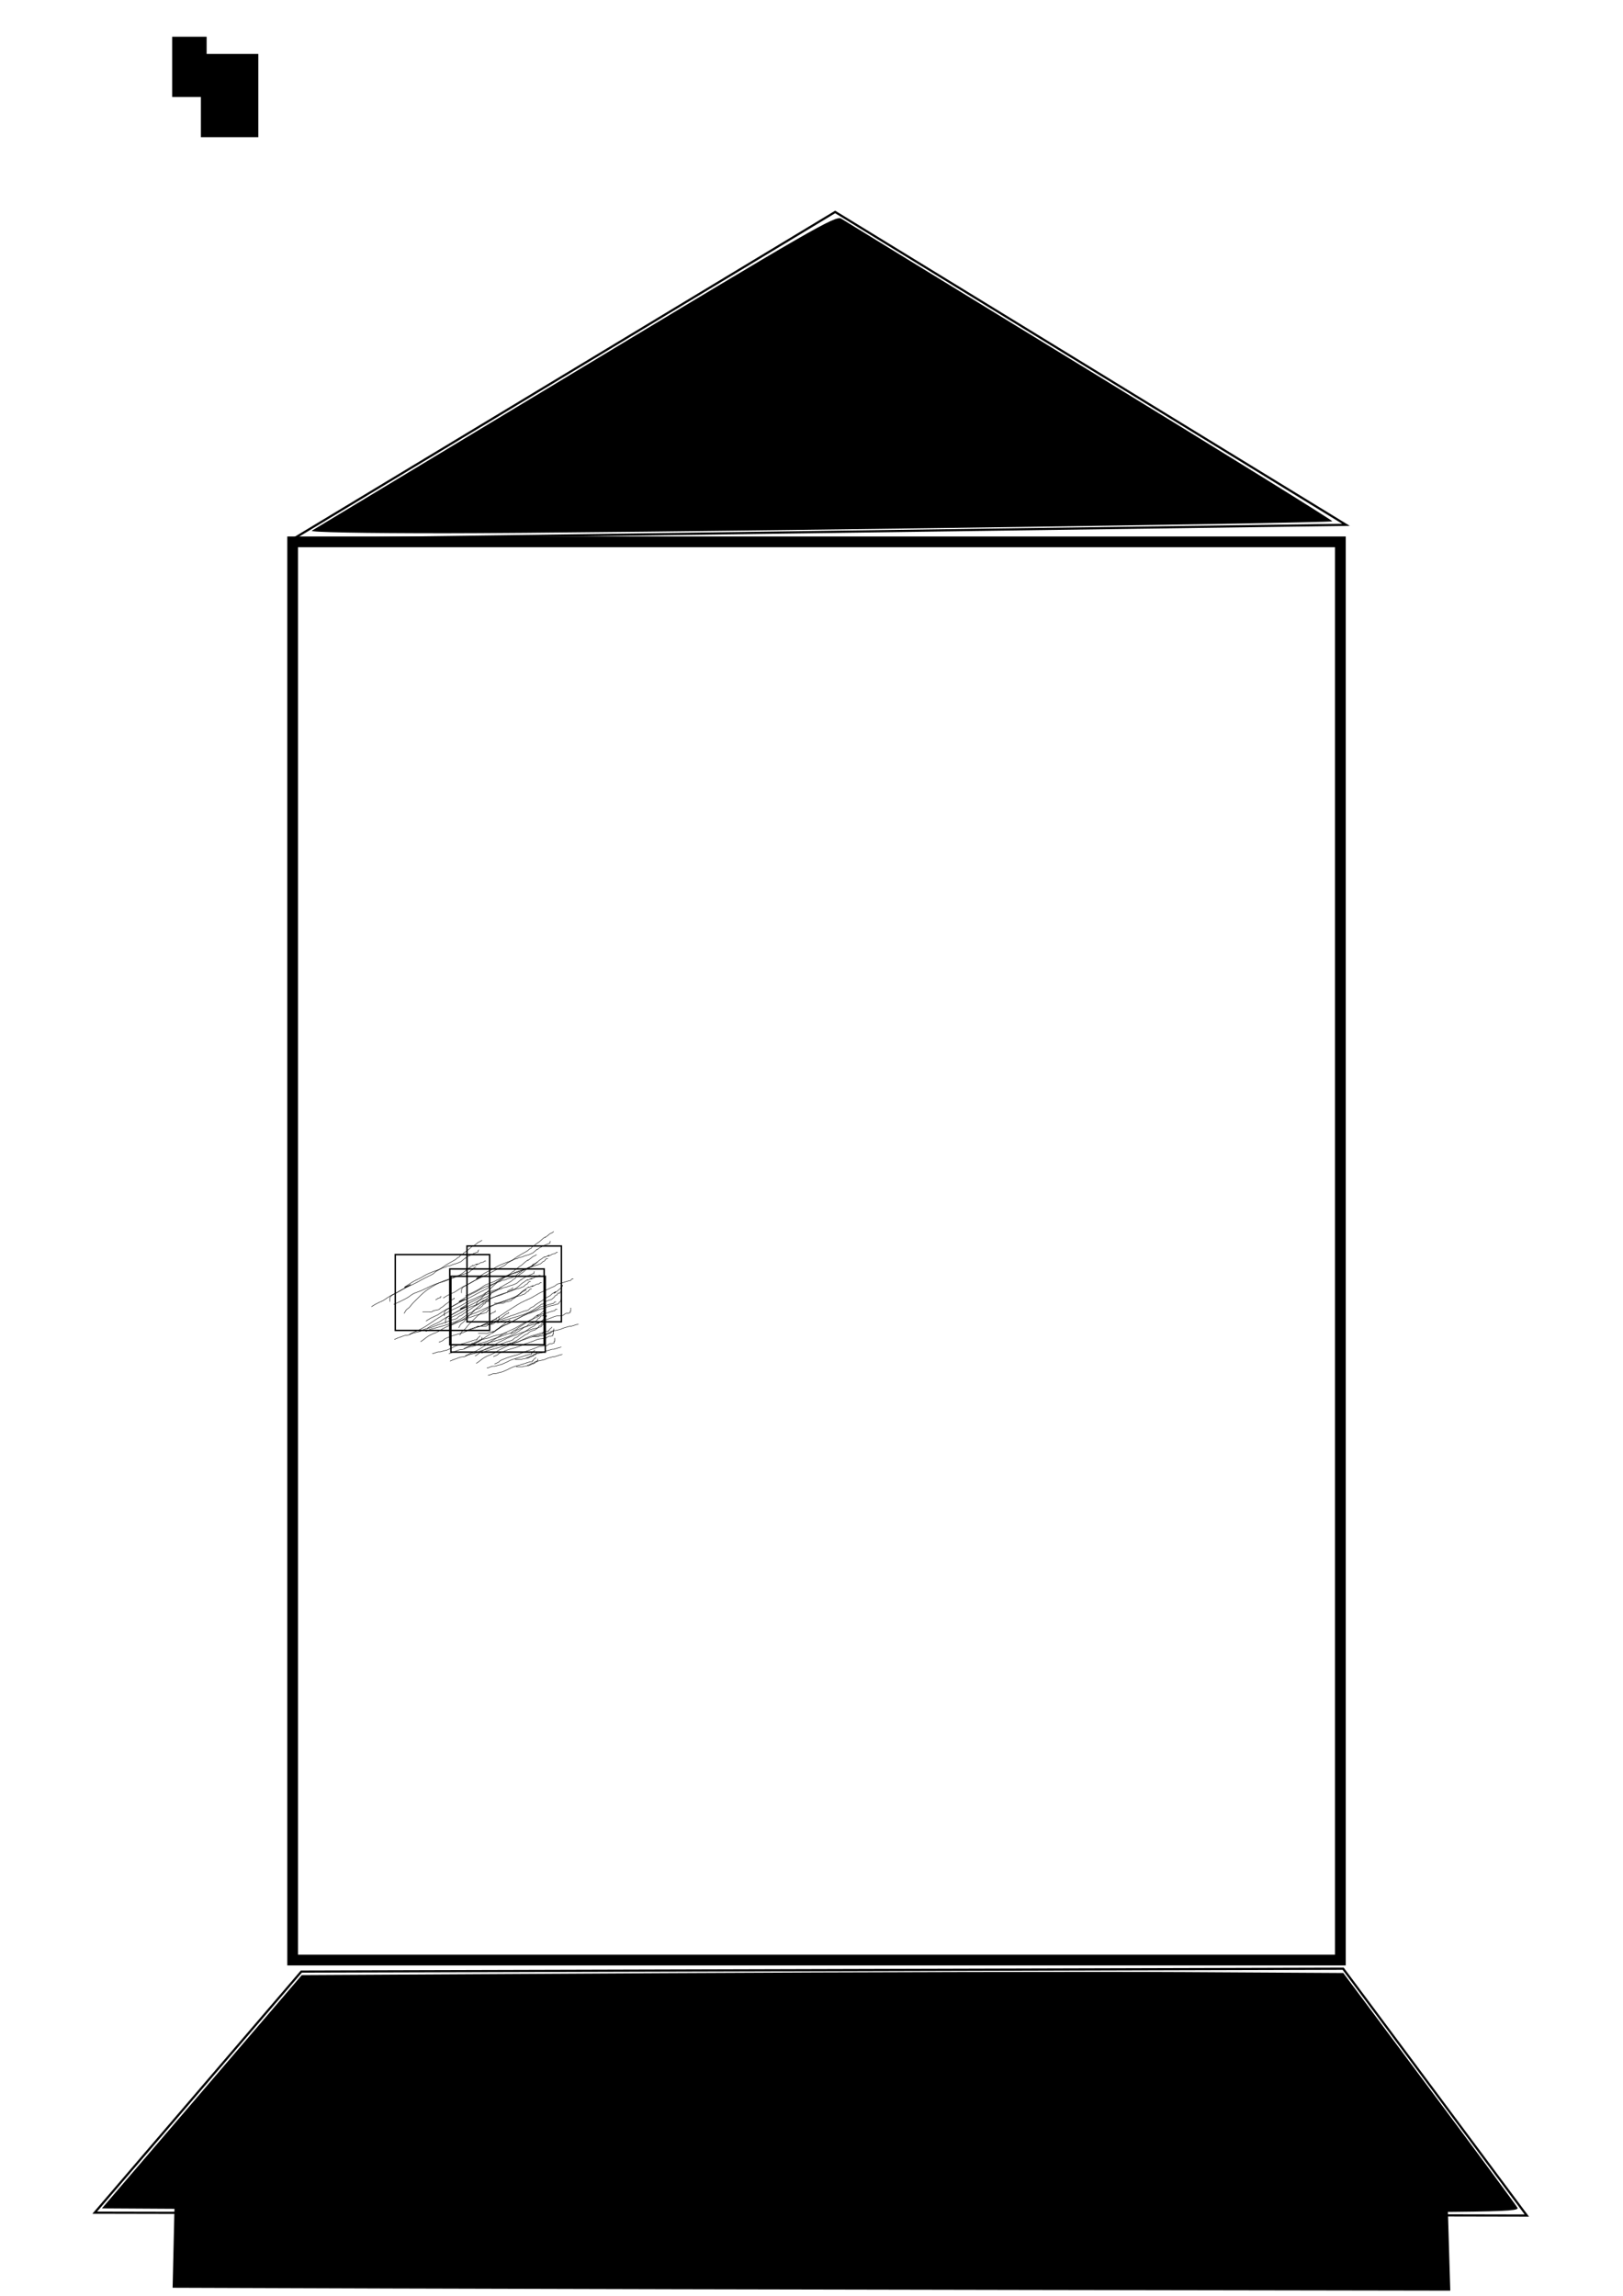 <?xml version="1.0" encoding="UTF-8" standalone="no"?>
<!-- Created with Inkscape (http://www.inkscape.org/) -->

<svg
   xmlns:osb="http://www.openswatchbook.org/uri/2009/osb"
   xmlns:dc="http://purl.org/dc/elements/1.1/"
   xmlns:cc="http://creativecommons.org/ns#"
   xmlns:rdf="http://www.w3.org/1999/02/22-rdf-syntax-ns#"
   xmlns:svg="http://www.w3.org/2000/svg"
   xmlns="http://www.w3.org/2000/svg"
   xmlns:xlink="http://www.w3.org/1999/xlink"
   xmlns:sodipodi="http://sodipodi.sourceforge.net/DTD/sodipodi-0.dtd"
   xmlns:inkscape="http://www.inkscape.org/namespaces/inkscape"
   width="210mm"
   height="297mm"
   viewBox="0 0 744.094 1052.362"
   id="svg2"
   version="1.1"
   inkscape:version="0.91 r13725"
   sodipodi:docname="set-3-part-7.svg"
   inkscape:export-filename="/home/appreciate/Dropbox (MIT)/rumor-spreading-modeling/experiments/spaceship/set-3-part-6-failed.png"
   inkscape:export-xdpi="90"
   inkscape:export-ydpi="90">
  <defs
     id="defs4">
    <inkscape:perspective
       sodipodi:type="inkscape:persp3d"
       inkscape:vp_x="-1069.7368 : 76.181093 : 1"
       inkscape:vp_y="0 : 1000 : 0"
       inkscape:vp_z="-325.64236 : 76.181093 : 1"
       inkscape:persp3d-origin="-697.68961 : -99.212608 : 1"
       id="perspective4787" />
    <linearGradient
       id="linearGradient4147"
       osb:paint="gradient">
      <stop
         style="stop-color:#000000;stop-opacity:1;"
         offset="0"
         id="stop4149" />
      <stop
         style="stop-color:#000000;stop-opacity:0;"
         offset="1"
         id="stop4151" />
    </linearGradient>
    <linearGradient
       id="linearGradient4141"
       osb:paint="solid">
      <stop
         style="stop-color:#000000;stop-opacity:1;"
         offset="0"
         id="stop4143" />
    </linearGradient>
  </defs>
  <sodipodi:namedview
     id="base"
     pagecolor="#ffffff"
     bordercolor="#666666"
     borderopacity="1.0"
     inkscape:pageopacity="0.0"
     inkscape:pageshadow="2"
     inkscape:zoom="0.76"
     inkscape:cx="242.57519"
     inkscape:cy="416.2662"
     inkscape:document-units="px"
     inkscape:current-layer="layer2"
     showgrid="false"
     inkscape:window-width="1920"
     inkscape:window-height="1058"
     inkscape:window-x="0"
     inkscape:window-y="0"
     inkscape:window-maximized="1" />
  <g
     inkscape:label="Layer 1"
     inkscape:groupmode="layer"
     id="layer1">
    <path
       style="fill:none;fill-rule:evenodd;stroke:#000000;stroke-width:1px;stroke-linecap:butt;stroke-linejoin:miter;stroke-opacity:1"
       d="m 134.211,247.152 c 248.684,-150 248.684,-150 248.684,-150 l 234.211,143.421 z"
       id="path3381"
       inkscape:connector-curvature="0" />
    <path
       style="fill:#000000"
       d="m 142.97,243.265 c 1.086,-0.646 55.525,-33.484 120.977,-72.972 108.529,-65.477 119.242,-71.645 121.711,-70.075 1.489,0.947 52.883,32.426 114.209,69.953 61.326,37.527 111.257,68.475 110.958,68.775 -0.918,0.918 -339.52,5.491 -406.671,5.493 -37.663,8.7e-4 -62.361,-0.473 -61.184,-1.174 z"
       id="path3383"
       inkscape:connector-curvature="0" />
    <path
       style="fill:none;fill-rule:evenodd;stroke:#000000;stroke-width:1px;stroke-linecap:butt;stroke-linejoin:miter;stroke-opacity:1"
       d="M 138.158,903.731 43.421,1014.257 700,1015.573 615.789,902.415 Z"
       id="path3385"
       inkscape:connector-curvature="0" />
    <path
       style="fill:#000000"
       d="m 159.001,1012.952 -112.258,-0.669 45.805,-53.459 45.805,-53.459 165.795,-0.904 c 91.187,-0.497 198.625,-0.717 238.751,-0.488 l 72.956,0.416 39.25,52.632 c 21.588,28.947 39.847,53.668 40.577,54.934 1.261,2.189 -9.131,2.287 -211.549,1.985 -117.081,-0.175 -263.391,-0.619 -325.133,-0.987 z"
       id="path3387"
       inkscape:connector-curvature="0" />
    <path
       style="fill:#000000"
       d="m 180.753,1049.007 -101.612,-0.345 0.735,-31.9 c 0.404,-17.545 0.963,-32.64 1.241,-33.545 0.399,-1.296 20.787,-1.639 96.271,-1.617 93,0.027 484.544,3.407 485.252,4.188 0.194,0.214 0.784,14.748 1.311,32.297 l 0.959,31.908 -191.273,-0.321 c -105.2,-0.176 -236.998,-0.476 -292.885,-0.666 z"
       id="path3395"
       inkscape:connector-curvature="0" />
    <flowRoot
       xml:space="preserve"
       id="flowRoot3361"
       style="fill:black;stroke:none;stroke-opacity:1;stroke-width:1px;stroke-linejoin:miter;stroke-linecap:butt;fill-opacity:1;font-family:sans-serif;font-style:normal;font-weight:normal;font-size:15px;line-height:125%;letter-spacing:0px;word-spacing:0px"><flowRegion
         id="flowRegion3363"><rect
           id="rect3365"
           width="15.789"
           height="27.632"
           x="78.947"
           y="16.836" /></flowRegion><flowPara
         id="flowPara3367"></flowPara></flowRoot>    <flowRoot
       xml:space="preserve"
       id="flowRoot3369"
       style="fill:black;stroke:none;stroke-opacity:1;stroke-width:1px;stroke-linejoin:miter;stroke-linecap:butt;fill-opacity:1;font-family:sans-serif;font-style:normal;font-weight:normal;font-size:15px;line-height:125%;letter-spacing:0px;word-spacing:0px"><flowRegion
         id="flowRegion3371"><rect
           id="rect3373"
           width="26.316"
           height="38.158"
           x="92.105"
           y="24.731" /></flowRegion><flowPara
         id="flowPara3375"></flowPara></flowRoot>    <rect
       style="opacity:1;fill:none;fill-opacity:1;stroke:#000000;stroke-width:4.919;stroke-miterlimit:4;stroke-dasharray:none;stroke-opacity:1"
       id="rect4346"
       width="480.344"
       height="650.081"
       x="134.17"
       y="248.374" />
  </g>
  <g
     inkscape:groupmode="layer"
     id="layer2"
     inkscape:label="Layer 2">
    <path
       style="fill:none;fill-rule:evenodd;stroke:#000000;stroke-width:0.58px;stroke-linecap:butt;stroke-linejoin:miter;stroke-opacity:1"
       d="m -371.069,308.174 c 34.378,-16.096 7.415,-63.211 34.378,-16.096 26.963,47.115 54.688,60.096 26.963,47.115 -27.725,-12.981 -16.31,-44.133 -16.31,-44.133 l -1.155,-23.202"
       id="path7327"
       inkscape:connector-curvature="0" />
    <rect
       style="opacity:1;fill:#000000;fill-opacity:1;stroke:#000000;stroke-width:3;stroke-miterlimit:4;stroke-dasharray:none;stroke-opacity:1"
       id="rect7329"
       width="19.737"
       height="25"
       x="-392.105"
       y="291.836" />
    <path
       sodipodi:type="star"
       style="opacity:1;fill:#008000;fill-opacity:1;stroke:#000000;stroke-width:3;stroke-miterlimit:4;stroke-dasharray:none;stroke-opacity:1"
       id="path7371"
       sodipodi:sides="5"
       sodipodi:cx="-367.10528"
       sodipodi:cy="370.78326"
       sodipodi:r1="16.747267"
       sodipodi:r2="16.355295"
       sodipodi:arg1="0.78539816"
       sodipodi:arg2="1.4137167"
       inkscape:flatsided="false"
       inkscape:rounded="0"
       inkscape:randomized="0"
       d="m -355.263,382.625 -9.284,4.312 -10.162,-1.232 -6.97,-7.497 -1.968,-10.045 4.976,-8.945 8.945,-4.976 10.045,1.968 7.497,6.97 1.232,10.162 z"
       inkscape:transform-center-x="0.19357198"
       inkscape:transform-center-y="-0.19357198" />
    <path
       sodipodi:type="spiral"
       style="fill:none;fill-rule:evenodd;stroke:#000000;stroke-width:1px;stroke-linecap:butt;stroke-linejoin:miter;stroke-opacity:1"
       id="path7381"
       sodipodi:cx="-347.36844"
       sodipodi:cy="404.99377"
       sodipodi:expansion="1"
       sodipodi:revolution="2.86151"
       sodipodi:radius="34.311592"
       sodipodi:argument="-20.554262"
       sodipodi:t0="0.162862"
       d="m -345.466,410.248 c -3.235,2.597 -7.921,0.901 -9.975,-2.332 -3.071,-4.833 -0.62,-11.153 4.13,-13.814 6.396,-3.583 14.407,-0.346 17.653,5.928 4.112,7.947 0.076,17.671 -7.727,21.492 -9.492,4.649 -20.94,-0.192 -25.331,-9.525 -5.192,-11.034 0.459,-24.213 11.323,-29.171 12.574,-5.738 27.488,0.725 33.01,13.121 6.286,14.113 -0.99,30.765 -14.92,36.849 -15.651,6.836 -34.043,-1.255 -40.688,-16.718 -4.072,-9.476 -3.358,-20.533 1.675,-29.507" />
    <rect
       style="opacity:1;fill:#00ff00;fill-opacity:1;stroke:#000000;stroke-width:1.546;stroke-miterlimit:4;stroke-dasharray:none;stroke-opacity:1"
       id="rect7491"
       width="18.062"
       height="50.89"
       x="-371.97"
       y="483.524" />
    <use
       id="use7607"
       xlink:href="#rect7491"
       x="0"
       y="0"
       width="100%"
       height="100%"
       transform="translate(21.062,-0.615)" />
    <use
       id="use7609"
       xlink:href="#rect7491"
       x="0"
       y="0"
       width="100%"
       height="100%"
       transform="translate(17.651,20.205)" />
    <use
       id="use7611"
       xlink:href="#rect7491"
       x="0"
       y="0"
       width="100%"
       height="100%"
       transform="translate(18.255,13.677)" />
    <use
       id="use7613"
       xlink:href="#rect7491"
       x="0"
       y="0"
       width="100%"
       height="100%"
       transform="translate(-0.278,17.797)" />
    <use
       id="use7615"
       xlink:href="#rect7491"
       x="0"
       y="0"
       width="100%"
       height="100%"
       transform="translate(0.056,24.214)" />
    <use
       id="use7617"
       xlink:href="#rect7491"
       x="0"
       y="0"
       width="100%"
       height="100%"
       transform="translate(5.781,-7.138)" />
    <use
       id="use7619"
       xlink:href="#rect7491"
       x="0"
       y="0"
       width="100%"
       height="100%"
       transform="translate(8.097,-9.829)" />
    <use
       id="use7621"
       xlink:href="#rect7491"
       x="0"
       y="0"
       width="100%"
       height="100%"
       transform="translate(-22.711,-6.524)" />
    <use
       id="use7623"
       xlink:href="#rect7491"
       x="0"
       y="0"
       width="100%"
       height="100%"
       transform="translate(-12.012,15.694)" />
    <use
       id="use7625"
       xlink:href="#rect7491"
       x="0"
       y="0"
       width="100%"
       height="100%"
       transform="translate(-1.876,-22.711)" />
    <use
       id="use7627"
       xlink:href="#rect7491"
       x="0"
       y="0"
       width="100%"
       height="100%"
       transform="translate(-11.069,-5.64)" />
    <use
       id="use7629"
       xlink:href="#rect7491"
       x="0"
       y="0"
       width="100%"
       height="100%"
       transform="translate(4.16,2.971)" />
    <use
       id="use7631"
       xlink:href="#rect7491"
       x="0"
       y="0"
       width="100%"
       height="100%"
       transform="translate(-14.715,9.92)" />
    <use
       id="use7633"
       xlink:href="#rect7491"
       x="0"
       y="0"
       width="100%"
       height="100%"
       transform="translate(-24.692,-10.593)" />
    <use
       id="use7635"
       xlink:href="#rect7491"
       x="0"
       y="0"
       width="100%"
       height="100%"
       transform="translate(-2.781,17.613)" />
    <use
       id="use7637"
       xlink:href="#rect7491"
       x="0"
       y="0"
       width="100%"
       height="100%"
       transform="translate(0.151,7.84)" />
    <use
       id="use7639"
       xlink:href="#rect7491"
       x="0"
       y="0"
       width="100%"
       height="100%"
       transform="translate(4.88,0.238)" />
    <use
       id="use7641"
       xlink:href="#rect7491"
       x="0"
       y="0"
       width="100%"
       height="100%"
       transform="translate(-2.013,22.101)" />
    <use
       id="use7643"
       xlink:href="#rect7491"
       x="0"
       y="0"
       width="100%"
       height="100%"
       transform="translate(13.021,10.148)" />
    <use
       id="use7645"
       xlink:href="#rect7491"
       x="0"
       y="0"
       width="100%"
       height="100%"
       transform="translate(12.091,-4.355)" />
    <use
       id="use7647"
       xlink:href="#rect7491"
       x="0"
       y="0"
       width="100%"
       height="100%"
       transform="translate(2.353,-14.269)" />
    <use
       id="use7649"
       xlink:href="#rect7491"
       x="0"
       y="0"
       width="100%"
       height="100%"
       transform="translate(-14.282,-20.686)" />
    <use
       id="use7651"
       xlink:href="#rect7491"
       x="0"
       y="0"
       width="100%"
       height="100%"
       transform="translate(-20.376,7.859)" />
    <use
       id="use7653"
       xlink:href="#rect7491"
       x="0"
       y="0"
       width="100%"
       height="100%"
       transform="translate(17.475,16.453)" />
    <use
       id="use7655"
       xlink:href="#rect7491"
       x="0"
       y="0"
       width="100%"
       height="100%"
       transform="translate(0.248,10.535)" />
    <use
       id="use7657"
       xlink:href="#rect7491"
       x="0"
       y="0"
       width="100%"
       height="100%"
       transform="translate(-2.679,21.437)" />
    <use
       id="use7659"
       xlink:href="#rect7491"
       x="0"
       y="0"
       width="100%"
       height="100%"
       transform="translate(1.28,10.085)" />
    <path
       style="opacity:1;fill:#ffe680;fill-opacity:1;stroke:#000000;stroke-width:3;stroke-miterlimit:4;stroke-dasharray:none;stroke-opacity:1"
       id="path7724"
       d="m -391.596,652.905 c 0.131,-4.209 0.078,-8.421 0.035,-12.631 -0.022,-2.334 -0.053,-4.669 -0.06,-7.003 -0.004,-2.273 0.034,-4.546 0.027,-6.819 0.001,-2.33 -0.029,-4.659 -0.003,-6.988 -0.167,-2.944 0.246,-5.792 1.056,-8.612 0.649,-2.089 1.687,-3.988 3.144,-5.612 1.133,-1.021 2.167,-2.105 3.193,-3.223 0.884,-0.898 1.525,-1.87 2.512,-2.685 5.919,-5.925 13.021,-10.419 21.06,-10.63 2.17,-0.016 4.34,0.003 6.511,0.012 3.408,-0.301 5.407,0.772 8.015,2.844 2.906,2.994 5.647,6.158 8.011,9.599 1.922,2.762 2.882,6.055 3.749,9.274 0.631,2.894 0.822,5.853 0.928,8.805 0.048,2.364 0.042,4.729 0.042,7.094 -0.011,2.324 -0.021,4.648 -0.027,6.971 -0.006,2.153 -0.005,4.306 0.036,6.459 0.032,1.295 0.004,2.59 -0.005,3.885 -0.02,2.236 -0.027,4.472 -0.032,6.708 0.011,2.055 0.026,4.11 0.021,6.165 0.006,0.767 0.018,1.534 0.019,2.302 0,0 -17.481,8.907 -17.481,8.907 l 0,0 c 4.8e-4,-0.774 0.013,-1.547 0.019,-2.321 -0.005,-2.062 0.01,-4.124 0.021,-6.186 -0.005,-2.225 -0.012,-4.45 -0.032,-6.675 -0.009,-1.293 -0.037,-2.587 -0.006,-3.88 0.04,-2.166 0.042,-4.332 0.038,-6.497 -0.003,-2.321 -0.01,-4.641 -0.004,-6.962 0.016,-2.352 0.043,-4.704 0.013,-7.057 -0.045,-2.821 -0.136,-5.656 -0.69,-8.432 -0.743,-3.022 -1.62,-6.105 -3.332,-8.73 -2.235,-3.268 -4.851,-6.303 -7.73,-9.021 -2.473,-1.71 -4.415,-1.941 -7.377,-1.772 -2.157,0.003 -4.321,-0.031 -6.47,0.168 -0.734,0.109 -1.465,0.194 -2.15,0.502 -0.196,0.088 -0.746,0.425 -0.56,0.318 16.444,-9.476 22.231,-11.277 15.633,-9.167 -1.024,0.804 -2.115,1.234 -2.586,2.531 -1.181,0.995 -1.954,2.273 -3.221,3.201 -1.557,1.363 -2.843,2.812 -3.634,4.764 -0.833,2.653 -1.565,5.266 -1.279,8.088 0.026,2.331 -0.004,4.661 -0.003,6.991 -0.007,2.264 0.031,4.528 0.027,6.792 -0.007,2.355 -0.038,4.71 -0.06,7.064 -0.042,4.198 -0.097,8.398 0.035,12.595 0,0 -17.402,8.867 -17.402,8.867 z"
       inkscape:connector-curvature="0" />
    <rect
       style="opacity:1;fill:#c83737;fill-opacity:1;stroke:#000000;stroke-width:3.703;stroke-miterlimit:4;stroke-dasharray:none;stroke-opacity:1"
       id="rect7764"
       width="26.989"
       height="24.627"
       x="-390.438"
       y="696.135" />
    <rect
       style="opacity:1;fill:#c83737;fill-opacity:1;stroke:#000000;stroke-width:3.703;stroke-miterlimit:4;stroke-dasharray:none;stroke-opacity:1"
       id="rect7766"
       width="8.996"
       height="36.941"
       x="-351.453"
       y="715.485" />
    <rect
       style="opacity:1;fill:#c83737;fill-opacity:1;stroke:#000000;stroke-width:3.703;stroke-miterlimit:4;stroke-dasharray:none;stroke-opacity:1"
       id="rect7768"
       width="8.996"
       height="22.868"
       x="-367.947"
       y="738.353" />
    <ellipse
       style="opacity:1;fill:#b3b3b3;fill-opacity:1;stroke:#000000;stroke-width:3.593;stroke-miterlimit:4;stroke-dasharray:none;stroke-opacity:1"
       id="path7810"
       cx="-357.895"
       cy="831.31"
       rx="45.756"
       ry="28.651" />
    <path
       sodipodi:type="star"
       style="opacity:1;fill:#b3b3b3;fill-opacity:1;stroke:#000000;stroke-width:3;stroke-miterlimit:4;stroke-dasharray:none;stroke-opacity:1"
       id="path7812"
       sodipodi:sides="5"
       sodipodi:cx="530.26318"
       sodipodi:cy="573.41486"
       sodipodi:r1="55.979073"
       sodipodi:r2="54.66888"
       sodipodi:arg1="0.51623067"
       sodipodi:arg2="1.1445492"
       inkscape:flatsided="false"
       inkscape:rounded="0"
       inkscape:randomized="0"
       d="m 578.947,601.046 -26.081,22.146 -33.838,5.063 -29.121,-17.961 -15.272,-30.618 8.083,-33.246 24.4,-23.985 34.117,-2.586 30.351,15.794 13.002,31.648 z"
       inkscape:transform-center-x="0.37893472"
       inkscape:transform-center-y="0.33065326"
       transform="matrix(0.582,0,0,0.515,-666.154,536.329)" />
    <path
       style="fill:none;fill-rule:evenodd;stroke:#000000;stroke-width:0.212px;stroke-linecap:butt;stroke-linejoin:miter;stroke-opacity:1"
       d="m 218.314,624.959 c 1.306,-0.748 2.328,-1.804 3.599,-2.587 1.742,-1.073 2.636,-1.106 4.498,-2.069 0.737,-0.382 1.376,-0.892 2.099,-1.293 0.678,-0.376 1.399,-0.69 2.099,-1.035 0.7,-0.345 1.388,-0.708 2.099,-1.035 3.889,-1.789 0.868,-0.358 4.798,-1.811 0.616,-0.228 1.183,-0.548 1.799,-0.776 0.785,-0.29 1.602,-0.512 2.399,-0.776 1.005,-0.333 1.977,-0.741 2.999,-1.035 0.782,-0.225 1.617,-0.292 2.399,-0.517 0.212,-0.061 0.392,-0.187 0.6,-0.259 0.293,-0.101 0.647,-0.095 0.9,-0.259 0.179,-0.116 0.176,-0.357 0.3,-0.517 0.157,-0.203 0.443,-0.314 0.6,-0.517 0.389,-0.504 0.3,-0.475 0.3,-1.035"
       id="path7867"
       inkscape:connector-curvature="0" />
    <path
       style="fill:none;fill-rule:evenodd;stroke:#000000;stroke-width:0.212px;stroke-linecap:butt;stroke-linejoin:miter;stroke-opacity:1"
       d="m 226.711,625.218 c 0.6,-0.259 1.241,-0.455 1.799,-0.776 0.353,-0.203 0.547,-0.573 0.9,-0.776 0.558,-0.321 1.19,-0.534 1.799,-0.776 0.691,-0.275 1.386,-0.545 2.099,-0.776 2.199,-0.711 2.991,-0.757 5.098,-1.552 0.819,-0.309 1.58,-0.726 2.399,-1.035 0.782,-0.295 1.606,-0.502 2.399,-0.776 0.707,-0.244 1.399,-0.517 2.099,-0.776 0.7,-0.259 1.367,-0.596 2.099,-0.776 0.68,-0.167 1.41,-0.122 2.099,-0.259 1.059,0.415 1.89,-0.802 2.699,-1.035 0.284,-0.082 0.606,0.051 0.9,0 0.219,-0.038 0.388,-0.198 0.6,-0.259 0.095,-0.027 0.229,0.061 0.3,0 0.15,-0.129 -0.15,-0.647 0,-0.776 0.071,-0.061 0.229,0.061 0.3,0 0.071,-0.061 0,-0.172 0,-0.259 0,-0.431 0,-0.862 0,-1.293"
       id="path7869"
       inkscape:connector-curvature="0" />
    <path
       style="fill:none;fill-rule:evenodd;stroke:#000000;stroke-width:0.212px;stroke-linecap:butt;stroke-linejoin:miter;stroke-opacity:1"
       d="m 241.705,625.735 c 1.31,-0.032 1.123,-0.439 2.099,-0.776 0.293,-0.101 0.629,-0.118 0.9,-0.259 0.242,-0.125 0.347,-0.408 0.6,-0.517 0.369,-0.159 0.8,-0.172 1.2,-0.259 0.8,-0.172 1.606,-0.322 2.399,-0.517 1.407,-0.347 0.5,-0.185 2.099,-0.776 0.581,-0.215 1.2,-0.345 1.799,-0.517 0.3,-0.086 0.59,-0.205 0.9,-0.259 0.196,-0.034 0.404,0.034 0.6,0 0.31,-0.053 0.6,-0.172 0.9,-0.259 0.3,-0.086 0.606,-0.157 0.9,-0.259 0.208,-0.072 0.388,-0.198 0.6,-0.259 0.095,-0.027 0.205,0.027 0.3,0 1.034,-0.297 0.222,-0.259 0.9,-0.259"
       id="path7871"
       inkscape:connector-curvature="0" />
    <path
       style="fill:none;fill-rule:evenodd;stroke:#000000;stroke-width:0.212px;stroke-linecap:butt;stroke-linejoin:miter;stroke-opacity:1"
       d="m 220.713,620.303 c 3.214,-1.584 1.057,-0.701 5.098,-1.811 3.416,-0.937 6.758,-1.84 9.896,-3.363 1.443,-0.7 2.025,-1.215 3.299,-2.069 0.395,-0.265 0.816,-0.5 1.2,-0.776 0.217,-0.156 0.357,-0.392 0.6,-0.517 0.271,-0.14 0.629,-0.118 0.9,-0.259 0.485,-0.251 0.729,-0.764 1.2,-1.035 0.372,-0.214 0.789,-0.365 1.2,-0.517 0.47,-0.174 1.07,-0.24 1.499,-0.517 0.029,-0.019 1.093,-0.896 1.2,-1.035 0.124,-0.16 0.142,-0.381 0.3,-0.517 0.728,-0.628 0.44,0.077 0.9,-0.517 0.105,-0.136 0.305,-0.691 0.6,-0.776 0.19,-0.054 0.41,0.054 0.6,0 0.772,-0.222 -0.267,-0.517 0.6,-0.517"
       id="path7873"
       inkscape:connector-curvature="0" />
    <path
       style="fill:none;fill-rule:evenodd;stroke:#000000;stroke-width:0.212px;stroke-linecap:butt;stroke-linejoin:miter;stroke-opacity:1"
       d="m 213.216,621.596 c 0.5,-0.259 0.99,-0.532 1.499,-0.776 1.499,-0.719 1.25,-0.431 2.999,-1.293 0.819,-0.404 1.622,-0.833 2.399,-1.293 1.36,-0.806 3.835,-2.545 5.098,-3.363 1.088,-0.704 2.192,-1.388 3.299,-2.069 0.993,-0.612 1.961,-1.257 2.999,-1.811 1.065,-0.569 2.211,-1.016 3.299,-1.552 2.058,-0.816 3.762,-2.122 5.698,-3.104 0.771,-0.391 1.61,-0.672 2.399,-1.035 0.711,-0.327 1.39,-0.705 2.099,-1.035 0.59,-0.274 1.234,-0.465 1.799,-0.776 0.54,-0.296 0.927,-0.788 1.499,-1.035 0.651,-0.281 1.409,-0.319 2.099,-0.517 0.511,-0.147 0.994,-0.359 1.499,-0.517 0.594,-0.186 1.222,-0.296 1.799,-0.517 0.743,0.143 0.752,-0.583 1.2,-0.776 0.089,-0.038 0.2,0 0.3,0 0.1,0 0.2,0 0.3,0"
       id="path7875"
       inkscape:connector-curvature="0" />
    <path
       style="fill:none;fill-rule:evenodd;stroke:#000000;stroke-width:0.212px;stroke-linecap:butt;stroke-linejoin:miter;stroke-opacity:1"
       d="m 219.214,611.25 c 1,0 1.999,0 2.999,0 0.4,0 0.815,0.095 1.2,0 0.347,-0.085 0.568,-0.395 0.9,-0.517 0.095,-0.035 2.345,-0.491 2.399,-0.517 0.368,-0.181 0.574,-0.542 0.9,-0.776 0.277,-0.199 0.626,-0.315 0.9,-0.517 0.429,-0.317 0.777,-0.711 1.2,-1.035 0.478,-0.367 1.018,-0.671 1.499,-1.035 0.319,-0.241 0.574,-0.542 0.9,-0.776 0.277,-0.199 0.591,-0.357 0.9,-0.517 0.192,-0.099 0.442,-0.122 0.6,-0.259 0.4,-0.345 -0.5,-0.259 0.3,-0.259"
       id="path7877"
       inkscape:connector-curvature="0" />
    <path
       style="fill:none;fill-rule:evenodd;stroke:#000000;stroke-width:0.212px;stroke-linecap:butt;stroke-linejoin:miter;stroke-opacity:1"
       d="m 225.211,605.818 c 0.4,-0.259 0.8,-0.517 1.2,-0.776 0.1,0 0.21,0.038 0.3,0 0.126,-0.054 0.173,-0.204 0.3,-0.259 0.414,-0.178 0.268,0.313 0.6,-0.259 0.045,-0.077 0,-0.172 0,-0.259 0,-0.086 0,-0.172 0,-0.259"
       id="path7879"
       inkscape:connector-curvature="0" />
    <path
       style="fill:none;fill-rule:evenodd;stroke:#000000;stroke-width:0.212px;stroke-linecap:butt;stroke-linejoin:miter;stroke-opacity:1"
       d="m 210.817,612.026 c 0.3,-0.517 0.505,-1.084 0.9,-1.552 0.416,-0.493 1.047,-0.825 1.499,-1.293 0.55,-0.57 0.968,-1.227 1.499,-1.811 0.569,-0.625 1.196,-1.21 1.799,-1.811 1.27,-1.264 2.727,-2.769 4.198,-3.88 1.582,-1.194 4.191,-2.777 5.998,-3.621 3.613,-1.688 3.655,-1.365 7.197,-2.587 0.914,-0.315 1.785,-0.719 2.699,-1.035 0.587,-0.203 1.2,-0.345 1.799,-0.517 0.3,-0.086 0.617,-0.137 0.9,-0.259 0.126,-0.054 0.173,-0.204 0.3,-0.259 0.089,-0.038 0.2,0 0.3,0 0.2,-0.086 0.414,-0.152 0.6,-0.259 0.441,-0.254 0.758,-0.781 1.2,-1.035 0.186,-0.107 0.442,-0.122 0.6,-0.259 0.158,-0.136 0.176,-0.357 0.3,-0.517 0.078,-0.101 0.2,-0.172 0.3,-0.259 0.435,-0.376 0.325,-0.259 0.9,-0.259"
       id="path7881"
       inkscape:connector-curvature="0" />
    <path
       style="fill:none;fill-rule:evenodd;stroke:#000000;stroke-width:0.212px;stroke-linecap:butt;stroke-linejoin:miter;stroke-opacity:1"
       d="m 206.019,607.887 c 1.666,-0.784 4.696,-2.159 6.297,-3.104 0.941,-0.555 1.722,-1.305 2.699,-1.811 1.036,-0.536 2.218,-0.827 3.299,-1.293 3.388,-1.461 3.783,-1.99 7.497,-3.363 1.366,-0.505 2.83,-0.794 4.198,-1.293 1.235,-0.451 2.399,-1.035 3.599,-1.552 1,-0.431 2.051,-0.782 2.999,-1.293 1.447,-0.78 2.058,-1.635 3.299,-2.587 0.374,-0.286 0.809,-0.507 1.2,-0.776 0.11,-0.076 0.187,-0.185 0.3,-0.259 2.238,-1.448 -0.111,-0.054 1.499,-0.517 0.134,-0.038 0.173,-0.204 0.3,-0.259 3.334,-1.438 -1.535,0.921 1.799,-0.517 0.322,-0.139 0.568,-0.395 0.9,-0.517 0.379,-0.14 0.831,-0.1 1.2,-0.259 0.253,-0.109 0.365,-0.382 0.6,-0.517 0.083,-0.048 0.2,0 0.3,0 0.1,0 0.2,0 0.3,0"
       id="path7883"
       inkscape:connector-curvature="0" />
    <path
       style="fill:none;fill-rule:evenodd;stroke:#000000;stroke-width:0.212px;stroke-linecap:butt;stroke-linejoin:miter;stroke-opacity:1"
       d="m 204.22,606.594 c 0,-0.893 -0.186,-1.825 0.6,-2.587 0.479,-0.465 1.207,-0.681 1.799,-1.035 0.707,-0.422 1.377,-0.89 2.099,-1.293 2.92,-1.63 3.214,-1.584 6.297,-3.104 3.664,-1.806 2.126,-1.152 5.398,-2.845 0.024,-0.012 3.293,-1.606 3.599,-1.811 0.446,-0.299 0.77,-0.717 1.2,-1.035 0.274,-0.202 0.6,-0.345 0.9,-0.517 0.3,-0.172 0.591,-0.357 0.9,-0.517 0.192,-0.099 0.408,-0.159 0.6,-0.259 0.309,-0.16 0.568,-0.395 0.9,-0.517 0.379,-0.14 0.821,-0.119 1.2,-0.259 0.331,-0.122 0.562,-0.408 0.9,-0.517 2.528,-0.436 0.526,0.027 2.699,-0.776 0.581,-0.215 1.212,-0.315 1.799,-0.517 0.415,-0.143 0.8,-0.345 1.2,-0.517 0.2,-0.086 0.414,-0.152 0.6,-0.259 0.118,-0.068 0.2,-0.172 0.3,-0.259 0.3,-0.259 0.6,-0.517 0.9,-0.776 1.836,-1.584 -0.506,0.327 1.2,-0.776 0.226,-0.146 0.374,-0.371 0.6,-0.517 0.179,-0.116 0.408,-0.159 0.6,-0.259 0.309,-0.16 0.591,-0.357 0.9,-0.517 0.758,-0.392 1.608,-0.694 2.399,-1.035 0.2,-0.086 0.388,-0.198 0.6,-0.259 0.095,-0.027 0.229,0.061 0.3,0 0.141,-0.122 -0.063,-0.354 0,-0.517 0.071,-0.183 0.2,-0.345 0.3,-0.517"
       id="path7885"
       inkscape:connector-curvature="0" />
    <path
       style="fill:none;fill-rule:evenodd;stroke:#000000;stroke-width:0.212px;stroke-linecap:butt;stroke-linejoin:miter;stroke-opacity:1"
       d="m 195.823,608.922 c 0.7,-0.431 1.365,-0.907 2.099,-1.293 1.069,-0.563 2.199,-1.035 3.299,-1.552 1.2,-0.776 2.351,-1.611 3.599,-2.328 1.155,-0.664 2.443,-1.146 3.599,-1.811 14.025,-8.065 -5.119,2.637 6.297,-4.397 1.13,-0.696 2.418,-1.18 3.599,-1.811 0.919,-0.491 1.763,-1.085 2.699,-1.552 0.967,-0.483 1.99,-0.879 2.999,-1.293 1.091,-0.448 2.263,-0.757 3.299,-1.293 0.977,-0.506 1.775,-1.235 2.699,-1.811 0.877,-0.546 1.799,-1.035 2.699,-1.552 0.6,-0.345 1.23,-0.653 1.799,-1.035 0.335,-0.225 0.568,-0.547 0.9,-0.776 0.52,-0.359 0.572,-0.093 0.9,-0.517 0.124,-0.16 0.142,-0.381 0.3,-0.517 0.158,-0.136 0.421,-0.143 0.6,-0.259 0.452,-0.293 0.765,-0.722 1.2,-1.035 0.384,-0.276 0.816,-0.5 1.2,-0.776 0.543,-0.39 1,-0.862 1.499,-1.293 0.2,-0.172 0.379,-0.365 0.6,-0.517 2.373,-1.638 -0.856,0.891 2.099,-1.293 0.322,-0.238 0.568,-0.547 0.9,-0.776 0.175,-0.12 0.408,-0.159 0.6,-0.259 0.848,-0.439 0.711,-0.355 1.2,-0.776"
       id="path7887"
       inkscape:connector-curvature="0" />
    <path
       style="fill:none;fill-rule:evenodd;stroke:#000000;stroke-width:0.212px;stroke-linecap:butt;stroke-linejoin:miter;stroke-opacity:1"
       d="m 223.712,630.391 c 0.971,-0.01 1.764,-0.642 2.699,-0.776 0.296,-0.043 0.604,0.043 0.9,0 0.624,-0.09 1.191,-0.368 1.799,-0.517 0.396,-0.098 0.814,-0.134 1.2,-0.259 0.419,-0.135 0.8,-0.345 1.2,-0.517 0.4,-0.172 0.809,-0.33 1.2,-0.517 0.51,-0.244 0.978,-0.551 1.499,-0.776 1.532,-0.661 2.331,-0.843 3.898,-1.293 0.6,-0.172 1.205,-0.331 1.799,-0.517 3.944,-1.237 -0.275,-0.007 2.399,-0.776 0.3,-0.086 0.59,-0.205 0.9,-0.259 0.012,-0.002 0.898,0.001 0.9,0 0.141,-0.122 -0.141,-0.395 0,-0.517 0.071,-0.061 0.2,0 0.3,0 0.1,-0.172 0.176,-0.357 0.3,-0.517 0.182,-0.235 0.767,-0.547 0.9,-0.776 0.045,-0.077 0,-0.172 0,-0.259"
       id="path7889"
       inkscape:connector-curvature="0" />
    <path
       style="fill:none;fill-rule:evenodd;stroke:#000000;stroke-width:0.212px;stroke-linecap:butt;stroke-linejoin:miter;stroke-opacity:1"
       d="m 206.319,623.924 c 2.281,-0.984 1.177,-0.561 3.299,-1.293 0.5,-0.172 0.98,-0.395 1.499,-0.517 0.587,-0.138 1.222,-0.093 1.799,-0.259 0.636,-0.183 1.173,-0.568 1.799,-0.776 1.568,-0.52 2.398,-0.446 3.898,-1.035 0.531,-0.208 0.961,-0.583 1.499,-0.776 0.672,-0.241 1.414,-0.306 2.099,-0.517 1.434,-0.442 2.785,-1.064 4.198,-1.552 0.793,-0.274 1.606,-0.502 2.399,-0.776 1.414,-0.488 2.777,-1.081 4.198,-1.552 0.59,-0.196 1.257,-0.237 1.799,-0.517 0.485,-0.251 0.747,-0.742 1.2,-1.035 0.358,-0.231 0.836,-0.293 1.2,-0.517 0.345,-0.213 0.578,-0.538 0.9,-0.776 0.759,-0.561 1.599,-1.035 2.399,-1.552 0.4,-0.259 0.805,-0.511 1.2,-0.776 0.505,-0.339 0.975,-0.718 1.499,-1.035 0.477,-0.288 1.039,-0.467 1.499,-0.776 0.446,-0.299 0.747,-0.742 1.2,-1.035 4.096,-2.65 -1.896,1.882 2.399,-1.293 0.322,-0.238 0.6,-0.517 0.9,-0.776 0.2,-0.172 0.423,-0.327 0.6,-0.517 0.225,-0.243 0.439,-0.498 0.6,-0.776 0.441,-0.761 -0.695,0.341 0.3,-0.517"
       id="path7891"
       inkscape:connector-curvature="0" />
    <path
       style="fill:none;fill-rule:evenodd;stroke:#000000;stroke-width:0.212px;stroke-linecap:butt;stroke-linejoin:miter;stroke-opacity:1"
       d="m 236.607,626.511 c 0.7,0 1.399,0 2.099,0 0.3,0 0.606,0.051 0.9,0 0.219,-0.038 0.383,-0.212 0.6,-0.259 0.194,-0.042 0.404,0.034 0.6,0 0.31,-0.053 0.593,-0.193 0.9,-0.259 0.194,-0.042 0.41,0.054 0.6,0 0.627,-0.18 1.185,-0.564 1.799,-0.776 2.048,-0.707 -0.111,0.266 1.499,-0.776 0.179,-0.116 0.442,-0.122 0.6,-0.259 0.071,-0.061 -0.045,-0.182 0,-0.259 0.512,-0.883 0.3,0.8 0.3,-1.035"
       id="path7893"
       inkscape:connector-curvature="0" />
    <rect
       style="opacity:1;fill:none;fill-opacity:1;stroke:#000000;stroke-width:0.656;stroke-miterlimit:4;stroke-dasharray:none;stroke-opacity:1"
       id="rect7895"
       width="43.268"
       height="34.754"
       x="206.728"
       y="585.033" />
    <path
       style="fill:none;fill-rule:evenodd;stroke:#000000;stroke-width:0.212px;stroke-linecap:butt;stroke-linejoin:miter;stroke-opacity:1"
       d="m 225.692,611.071 c 1.306,-0.748 2.328,-1.804 3.599,-2.587 1.742,-1.073 2.636,-1.106 4.498,-2.069 0.737,-0.382 1.376,-0.892 2.099,-1.293 0.678,-0.376 1.399,-0.69 2.099,-1.035 0.7,-0.345 1.388,-0.708 2.099,-1.035 3.889,-1.789 0.868,-0.358 4.798,-1.811 0.616,-0.228 1.183,-0.548 1.799,-0.776 0.785,-0.29 1.602,-0.512 2.399,-0.776 1.005,-0.333 1.977,-0.741 2.999,-1.035 0.782,-0.225 1.617,-0.292 2.399,-0.517 0.212,-0.061 0.392,-0.187 0.6,-0.259 0.293,-0.101 0.647,-0.095 0.9,-0.259 0.179,-0.116 0.176,-0.357 0.3,-0.517 0.157,-0.203 0.443,-0.314 0.6,-0.517 0.389,-0.504 0.3,-0.475 0.3,-1.035"
       id="path7867-3"
       inkscape:connector-curvature="0" />
    <path
       style="fill:none;fill-rule:evenodd;stroke:#000000;stroke-width:0.212px;stroke-linecap:butt;stroke-linejoin:miter;stroke-opacity:1"
       d="m 234.088,611.33 c 0.6,-0.259 1.241,-0.455 1.799,-0.776 0.353,-0.203 0.547,-0.573 0.9,-0.776 0.558,-0.321 1.19,-0.534 1.799,-0.776 0.691,-0.275 1.386,-0.545 2.099,-0.776 2.199,-0.711 2.991,-0.757 5.098,-1.552 0.819,-0.309 1.58,-0.726 2.399,-1.035 0.782,-0.295 1.606,-0.502 2.399,-0.776 0.707,-0.244 1.399,-0.517 2.099,-0.776 0.7,-0.259 1.367,-0.596 2.099,-0.776 0.68,-0.167 1.41,-0.122 2.099,-0.259 1.059,0.415 1.89,-0.802 2.699,-1.035 0.284,-0.082 0.606,0.051 0.9,0 0.219,-0.038 0.388,-0.198 0.6,-0.259 0.095,-0.027 0.229,0.061 0.3,0 0.15,-0.129 -0.15,-0.647 0,-0.776 0.071,-0.061 0.229,0.061 0.3,0 0.071,-0.061 0,-0.172 0,-0.259 0,-0.431 0,-0.862 0,-1.293"
       id="path7869-6"
       inkscape:connector-curvature="0" />
    <path
       style="fill:none;fill-rule:evenodd;stroke:#000000;stroke-width:0.212px;stroke-linecap:butt;stroke-linejoin:miter;stroke-opacity:1"
       d="m 249.082,611.847 c 1.31,-0.032 1.123,-0.439 2.099,-0.776 0.293,-0.101 0.629,-0.118 0.9,-0.259 0.242,-0.125 0.347,-0.408 0.6,-0.517 0.369,-0.159 0.8,-0.172 1.2,-0.259 0.8,-0.172 1.606,-0.322 2.399,-0.517 1.407,-0.347 0.5,-0.185 2.099,-0.776 0.581,-0.215 1.2,-0.345 1.799,-0.517 0.3,-0.086 0.59,-0.205 0.9,-0.259 0.196,-0.034 0.404,0.034 0.6,0 0.31,-0.053 0.6,-0.172 0.9,-0.259 0.3,-0.086 0.606,-0.157 0.9,-0.259 0.208,-0.072 0.388,-0.198 0.6,-0.259 0.095,-0.027 0.205,0.027 0.3,0 1.034,-0.297 0.222,-0.259 0.9,-0.259"
       id="path7871-7"
       inkscape:connector-curvature="0" />
    <path
       style="fill:none;fill-rule:evenodd;stroke:#000000;stroke-width:0.212px;stroke-linecap:butt;stroke-linejoin:miter;stroke-opacity:1"
       d="m 228.091,606.415 c 3.214,-1.584 1.057,-0.701 5.098,-1.811 3.416,-0.937 6.758,-1.84 9.896,-3.363 1.443,-0.7 2.025,-1.215 3.299,-2.069 0.395,-0.265 0.816,-0.5 1.2,-0.776 0.217,-0.156 0.357,-0.392 0.6,-0.517 0.271,-0.14 0.629,-0.118 0.9,-0.259 0.485,-0.251 0.729,-0.764 1.2,-1.035 0.372,-0.214 0.789,-0.365 1.2,-0.517 0.47,-0.174 1.07,-0.24 1.499,-0.517 0.029,-0.019 1.093,-0.896 1.2,-1.035 0.124,-0.16 0.142,-0.381 0.3,-0.517 0.728,-0.628 0.44,0.077 0.9,-0.517 0.105,-0.136 0.305,-0.691 0.6,-0.776 0.19,-0.054 0.41,0.054 0.6,0 0.772,-0.222 -0.267,-0.517 0.6,-0.517"
       id="path7873-5"
       inkscape:connector-curvature="0" />
    <path
       style="fill:none;fill-rule:evenodd;stroke:#000000;stroke-width:0.212px;stroke-linecap:butt;stroke-linejoin:miter;stroke-opacity:1"
       d="m 220.594,607.708 c 0.5,-0.259 0.99,-0.532 1.499,-0.776 1.499,-0.719 1.25,-0.431 2.999,-1.293 0.819,-0.404 1.622,-0.833 2.399,-1.293 1.36,-0.806 3.835,-2.545 5.098,-3.363 1.088,-0.704 2.192,-1.388 3.299,-2.069 0.993,-0.612 1.961,-1.257 2.999,-1.811 1.065,-0.569 2.211,-1.016 3.299,-1.552 2.058,-0.816 3.762,-2.122 5.698,-3.104 0.771,-0.391 1.61,-0.672 2.399,-1.035 0.711,-0.327 1.39,-0.705 2.099,-1.035 0.59,-0.274 1.234,-0.465 1.799,-0.776 0.54,-0.296 0.927,-0.788 1.499,-1.035 0.651,-0.281 1.409,-0.319 2.099,-0.517 0.511,-0.147 0.994,-0.359 1.499,-0.517 0.594,-0.186 1.222,-0.296 1.799,-0.517 0.743,0.143 0.752,-0.583 1.2,-0.776 0.089,-0.038 0.2,0 0.3,0 0.1,0 0.2,0 0.3,0"
       id="path7875-3"
       inkscape:connector-curvature="0" />
    <path
       style="fill:none;fill-rule:evenodd;stroke:#000000;stroke-width:0.212px;stroke-linecap:butt;stroke-linejoin:miter;stroke-opacity:1"
       d="m 226.591,597.362 c 1,0 1.999,0 2.999,0 0.4,0 0.815,0.095 1.2,0 0.347,-0.085 0.568,-0.395 0.9,-0.517 0.095,-0.035 2.345,-0.491 2.399,-0.517 0.368,-0.181 0.574,-0.542 0.9,-0.776 0.277,-0.199 0.626,-0.315 0.9,-0.517 0.429,-0.317 0.777,-0.711 1.2,-1.035 0.478,-0.367 1.018,-0.671 1.499,-1.035 0.319,-0.241 0.574,-0.542 0.9,-0.776 0.277,-0.199 0.591,-0.357 0.9,-0.517 0.192,-0.099 0.442,-0.122 0.6,-0.259 0.4,-0.345 -0.5,-0.259 0.3,-0.259"
       id="path7877-5"
       inkscape:connector-curvature="0" />
    <path
       style="fill:none;fill-rule:evenodd;stroke:#000000;stroke-width:0.212px;stroke-linecap:butt;stroke-linejoin:miter;stroke-opacity:1"
       d="m 232.589,591.93 c 0.4,-0.259 0.8,-0.517 1.2,-0.776 0.1,0 0.21,0.038 0.3,0 0.126,-0.054 0.173,-0.204 0.3,-0.259 0.414,-0.178 0.268,0.313 0.6,-0.259 0.045,-0.077 0,-0.172 0,-0.259 0,-0.086 0,-0.172 0,-0.259"
       id="path7879-6"
       inkscape:connector-curvature="0" />
    <path
       style="fill:none;fill-rule:evenodd;stroke:#000000;stroke-width:0.212px;stroke-linecap:butt;stroke-linejoin:miter;stroke-opacity:1"
       d="m 218.195,598.138 c 0.3,-0.517 0.505,-1.084 0.9,-1.552 0.416,-0.493 1.047,-0.825 1.499,-1.293 0.55,-0.57 0.968,-1.227 1.499,-1.811 0.569,-0.625 1.196,-1.21 1.799,-1.811 1.27,-1.264 2.727,-2.769 4.198,-3.88 1.582,-1.194 4.191,-2.777 5.998,-3.621 3.613,-1.688 3.655,-1.365 7.197,-2.587 0.914,-0.315 1.785,-0.719 2.699,-1.035 0.587,-0.203 1.2,-0.345 1.799,-0.517 0.3,-0.086 0.617,-0.137 0.9,-0.259 0.126,-0.054 0.173,-0.204 0.3,-0.259 0.089,-0.038 0.2,0 0.3,0 0.2,-0.086 0.414,-0.152 0.6,-0.259 0.441,-0.254 0.758,-0.781 1.2,-1.035 0.186,-0.107 0.442,-0.122 0.6,-0.259 0.158,-0.136 0.176,-0.357 0.3,-0.517 0.078,-0.101 0.2,-0.172 0.3,-0.259 0.435,-0.376 0.325,-0.259 0.9,-0.259"
       id="path7881-2"
       inkscape:connector-curvature="0" />
    <path
       style="fill:none;fill-rule:evenodd;stroke:#000000;stroke-width:0.212px;stroke-linecap:butt;stroke-linejoin:miter;stroke-opacity:1"
       d="m 213.397,593.999 c 1.666,-0.784 4.696,-2.159 6.297,-3.104 0.941,-0.555 1.722,-1.305 2.699,-1.811 1.036,-0.536 2.218,-0.827 3.299,-1.293 3.388,-1.461 3.783,-1.99 7.497,-3.363 1.366,-0.505 2.83,-0.794 4.198,-1.293 1.235,-0.451 2.399,-1.035 3.599,-1.552 1,-0.431 2.051,-0.782 2.999,-1.293 1.447,-0.78 2.058,-1.635 3.299,-2.587 0.374,-0.286 0.809,-0.507 1.2,-0.776 0.11,-0.076 0.187,-0.185 0.3,-0.259 2.238,-1.448 -0.111,-0.054 1.499,-0.517 0.134,-0.038 0.173,-0.204 0.3,-0.259 3.334,-1.438 -1.535,0.921 1.799,-0.517 0.322,-0.139 0.568,-0.395 0.9,-0.517 0.379,-0.14 0.831,-0.1 1.2,-0.259 0.253,-0.109 0.365,-0.382 0.6,-0.517 0.083,-0.048 0.2,0 0.3,0 0.1,0 0.2,0 0.3,0"
       id="path7883-9"
       inkscape:connector-curvature="0" />
    <path
       style="fill:none;fill-rule:evenodd;stroke:#000000;stroke-width:0.212px;stroke-linecap:butt;stroke-linejoin:miter;stroke-opacity:1"
       d="m 211.597,592.706 c 0,-0.893 -0.186,-1.825 0.6,-2.587 0.479,-0.465 1.207,-0.681 1.799,-1.035 0.707,-0.422 1.377,-0.89 2.099,-1.293 2.92,-1.63 3.214,-1.584 6.297,-3.104 3.664,-1.806 2.126,-1.152 5.398,-2.845 0.024,-0.012 3.293,-1.606 3.599,-1.811 0.446,-0.299 0.77,-0.717 1.2,-1.035 0.274,-0.202 0.6,-0.345 0.9,-0.517 0.3,-0.172 0.591,-0.357 0.9,-0.517 0.192,-0.099 0.408,-0.159 0.6,-0.259 0.309,-0.16 0.568,-0.395 0.9,-0.517 0.379,-0.14 0.821,-0.119 1.2,-0.259 0.331,-0.122 0.562,-0.408 0.9,-0.517 2.528,-0.436 0.526,0.027 2.699,-0.776 0.581,-0.215 1.212,-0.315 1.799,-0.517 0.415,-0.143 0.8,-0.345 1.2,-0.517 0.2,-0.086 0.414,-0.152 0.6,-0.259 0.118,-0.068 0.2,-0.172 0.3,-0.259 0.3,-0.259 0.6,-0.517 0.9,-0.776 1.836,-1.584 -0.506,0.327 1.2,-0.776 0.226,-0.146 0.374,-0.371 0.6,-0.517 0.179,-0.116 0.408,-0.159 0.6,-0.259 0.309,-0.16 0.591,-0.357 0.9,-0.517 0.758,-0.392 1.608,-0.694 2.399,-1.035 0.2,-0.086 0.388,-0.198 0.6,-0.259 0.095,-0.027 0.229,0.061 0.3,0 0.141,-0.122 -0.063,-0.354 0,-0.517 0.071,-0.183 0.2,-0.345 0.3,-0.517"
       id="path7885-1"
       inkscape:connector-curvature="0" />
    <path
       style="fill:none;fill-rule:evenodd;stroke:#000000;stroke-width:0.212px;stroke-linecap:butt;stroke-linejoin:miter;stroke-opacity:1"
       d="m 203.201,595.034 c 0.7,-0.431 1.365,-0.907 2.099,-1.293 1.069,-0.563 2.199,-1.035 3.299,-1.552 1.2,-0.776 2.351,-1.611 3.599,-2.328 1.155,-0.664 2.443,-1.146 3.599,-1.811 14.025,-8.065 -5.119,2.637 6.297,-4.397 1.13,-0.696 2.418,-1.18 3.599,-1.811 0.919,-0.491 1.763,-1.085 2.699,-1.552 0.967,-0.483 1.99,-0.879 2.999,-1.293 1.091,-0.448 2.263,-0.757 3.299,-1.293 0.977,-0.506 1.775,-1.235 2.699,-1.811 0.877,-0.546 1.799,-1.035 2.699,-1.552 0.6,-0.345 1.23,-0.653 1.799,-1.035 0.335,-0.225 0.568,-0.547 0.9,-0.776 0.52,-0.359 0.572,-0.093 0.9,-0.517 0.124,-0.16 0.142,-0.381 0.3,-0.517 0.158,-0.136 0.421,-0.143 0.6,-0.259 0.452,-0.293 0.765,-0.722 1.2,-1.035 0.384,-0.276 0.816,-0.5 1.2,-0.776 0.543,-0.39 1,-0.862 1.499,-1.293 0.2,-0.172 0.379,-0.365 0.6,-0.517 2.373,-1.638 -0.856,0.891 2.099,-1.293 0.322,-0.238 0.568,-0.547 0.9,-0.776 0.175,-0.12 0.408,-0.159 0.6,-0.259 0.848,-0.439 0.711,-0.355 1.2,-0.776"
       id="path7887-2"
       inkscape:connector-curvature="0" />
    <path
       style="fill:none;fill-rule:evenodd;stroke:#000000;stroke-width:0.212px;stroke-linecap:butt;stroke-linejoin:miter;stroke-opacity:1"
       d="m 231.09,616.503 c 0.971,-0.01 1.764,-0.642 2.699,-0.776 0.296,-0.043 0.604,0.043 0.9,0 0.624,-0.09 1.191,-0.368 1.799,-0.517 0.396,-0.098 0.814,-0.134 1.2,-0.259 0.419,-0.135 0.8,-0.345 1.2,-0.517 0.4,-0.172 0.809,-0.33 1.2,-0.517 0.51,-0.244 0.978,-0.551 1.499,-0.776 1.532,-0.661 2.331,-0.843 3.898,-1.293 0.6,-0.172 1.205,-0.331 1.799,-0.517 3.944,-1.237 -0.275,-0.007 2.399,-0.776 0.3,-0.086 0.59,-0.205 0.9,-0.259 0.012,-0.002 0.898,10e-4 0.9,0 0.141,-0.122 -0.141,-0.395 0,-0.517 0.071,-0.061 0.2,0 0.3,0 0.1,-0.172 0.176,-0.357 0.3,-0.517 0.182,-0.235 0.767,-0.547 0.9,-0.776 0.045,-0.077 0,-0.172 0,-0.259"
       id="path7889-7"
       inkscape:connector-curvature="0" />
    <path
       style="fill:none;fill-rule:evenodd;stroke:#000000;stroke-width:0.212px;stroke-linecap:butt;stroke-linejoin:miter;stroke-opacity:1"
       d="m 213.697,610.036 c 2.281,-0.984 1.177,-0.561 3.299,-1.293 0.5,-0.172 0.98,-0.395 1.499,-0.517 0.587,-0.138 1.222,-0.093 1.799,-0.259 0.636,-0.183 1.173,-0.568 1.799,-0.776 1.568,-0.52 2.398,-0.446 3.898,-1.035 0.531,-0.208 0.961,-0.583 1.499,-0.776 0.672,-0.241 1.414,-0.306 2.099,-0.517 1.434,-0.442 2.785,-1.064 4.198,-1.552 0.793,-0.274 1.606,-0.502 2.399,-0.776 1.414,-0.488 2.777,-1.081 4.198,-1.552 0.59,-0.196 1.257,-0.237 1.799,-0.517 0.485,-0.251 0.747,-0.742 1.2,-1.035 0.358,-0.231 0.836,-0.293 1.2,-0.517 0.345,-0.213 0.578,-0.538 0.9,-0.776 0.759,-0.561 1.599,-1.035 2.399,-1.552 0.4,-0.259 0.805,-0.511 1.2,-0.776 0.505,-0.339 0.975,-0.718 1.499,-1.035 0.477,-0.288 1.039,-0.467 1.499,-0.776 0.446,-0.299 0.747,-0.742 1.2,-1.035 4.096,-2.65 -1.896,1.882 2.399,-1.293 0.322,-0.238 0.6,-0.517 0.9,-0.776 0.2,-0.172 0.423,-0.327 0.6,-0.517 0.225,-0.243 0.439,-0.498 0.6,-0.776 0.441,-0.761 -0.695,0.341 0.3,-0.517"
       id="path7891-0"
       inkscape:connector-curvature="0" />
    <path
       style="fill:none;fill-rule:evenodd;stroke:#000000;stroke-width:0.212px;stroke-linecap:butt;stroke-linejoin:miter;stroke-opacity:1"
       d="m 243.984,612.623 c 0.7,0 1.399,0 2.099,0 0.3,0 0.606,0.051 0.9,0 0.219,-0.038 0.383,-0.212 0.6,-0.259 0.194,-0.042 0.404,0.034 0.6,0 0.31,-0.053 0.593,-0.193 0.9,-0.259 0.194,-0.042 0.41,0.054 0.6,0 0.627,-0.18 1.185,-0.564 1.799,-0.776 2.048,-0.707 -0.111,0.266 1.499,-0.776 0.179,-0.116 0.442,-0.122 0.6,-0.259 0.071,-0.061 -0.045,-0.182 0,-0.259 0.512,-0.883 0.3,0.8 0.3,-1.035"
       id="path7893-9"
       inkscape:connector-curvature="0" />
    <rect
       style="opacity:1;fill:none;fill-opacity:1;stroke:#000000;stroke-width:0.656;stroke-miterlimit:4;stroke-dasharray:none;stroke-opacity:1"
       id="rect7895-3"
       width="43.268"
       height="34.754"
       x="214.106"
       y="571.145" />
    <path
       style="fill:none;fill-rule:evenodd;stroke:#000000;stroke-width:0.212px;stroke-linecap:butt;stroke-linejoin:miter;stroke-opacity:1"
       d="m 217.797,621.597 c 1.306,-0.748 2.328,-1.804 3.599,-2.587 1.742,-1.073 2.636,-1.106 4.498,-2.069 0.737,-0.382 1.376,-0.892 2.099,-1.293 0.678,-0.376 1.399,-0.69 2.099,-1.035 0.7,-0.345 1.388,-0.708 2.099,-1.035 3.889,-1.789 0.868,-0.358 4.798,-1.811 0.616,-0.228 1.183,-0.548 1.799,-0.776 0.785,-0.29 1.602,-0.512 2.399,-0.776 1.005,-0.333 1.977,-0.741 2.999,-1.035 0.782,-0.225 1.617,-0.292 2.399,-0.517 0.212,-0.061 0.392,-0.187 0.6,-0.259 0.293,-0.101 0.647,-0.095 0.9,-0.259 0.179,-0.116 0.176,-0.357 0.3,-0.517 0.157,-0.203 0.443,-0.314 0.6,-0.517 0.389,-0.504 0.3,-0.475 0.3,-1.035"
       id="path7867-6"
       inkscape:connector-curvature="0" />
    <path
       style="fill:none;fill-rule:evenodd;stroke:#000000;stroke-width:0.212px;stroke-linecap:butt;stroke-linejoin:miter;stroke-opacity:1"
       d="m 226.194,621.856 c 0.6,-0.259 1.241,-0.455 1.799,-0.776 0.353,-0.203 0.547,-0.573 0.9,-0.776 0.558,-0.321 1.19,-0.534 1.799,-0.776 0.691,-0.275 1.386,-0.545 2.099,-0.776 2.199,-0.711 2.991,-0.757 5.098,-1.552 0.819,-0.309 1.58,-0.726 2.399,-1.035 0.782,-0.295 1.606,-0.502 2.399,-0.776 0.707,-0.244 1.399,-0.517 2.099,-0.776 0.7,-0.259 1.367,-0.596 2.099,-0.776 0.68,-0.167 1.41,-0.122 2.099,-0.259 1.059,0.415 1.89,-0.802 2.699,-1.035 0.284,-0.082 0.606,0.051 0.9,0 0.219,-0.038 0.388,-0.198 0.6,-0.259 0.095,-0.027 0.229,0.061 0.3,0 0.15,-0.129 -0.15,-0.647 0,-0.776 0.071,-0.061 0.229,0.061 0.3,0 0.071,-0.061 0,-0.172 0,-0.259 0,-0.431 0,-0.862 0,-1.293"
       id="path7869-0"
       inkscape:connector-curvature="0" />
    <path
       style="fill:none;fill-rule:evenodd;stroke:#000000;stroke-width:0.212px;stroke-linecap:butt;stroke-linejoin:miter;stroke-opacity:1"
       d="m 241.188,622.373 c 1.31,-0.032 1.123,-0.439 2.099,-0.776 0.293,-0.101 0.629,-0.118 0.9,-0.259 0.242,-0.125 0.347,-0.408 0.6,-0.517 0.369,-0.159 0.8,-0.172 1.2,-0.259 0.8,-0.172 1.606,-0.322 2.399,-0.517 1.407,-0.347 0.5,-0.185 2.099,-0.776 0.581,-0.215 1.2,-0.345 1.799,-0.517 0.3,-0.086 0.59,-0.205 0.9,-0.259 0.196,-0.034 0.404,0.034 0.6,0 0.31,-0.053 0.6,-0.172 0.9,-0.259 0.3,-0.086 0.606,-0.157 0.9,-0.259 0.208,-0.072 0.388,-0.198 0.6,-0.259 0.095,-0.027 0.205,0.027 0.3,0 1.034,-0.297 0.222,-0.259 0.9,-0.259"
       id="path7871-6"
       inkscape:connector-curvature="0" />
    <path
       style="fill:none;fill-rule:evenodd;stroke:#000000;stroke-width:0.212px;stroke-linecap:butt;stroke-linejoin:miter;stroke-opacity:1"
       d="m 220.196,616.941 c 3.214,-1.584 1.057,-0.701 5.098,-1.811 3.416,-0.937 6.758,-1.84 9.896,-3.363 1.443,-0.7 2.025,-1.215 3.299,-2.069 0.395,-0.265 0.816,-0.5 1.2,-0.776 0.217,-0.156 0.357,-0.392 0.6,-0.517 0.271,-0.14 0.629,-0.118 0.9,-0.259 0.485,-0.251 0.729,-0.764 1.2,-1.035 0.372,-0.214 0.789,-0.365 1.2,-0.517 0.47,-0.174 1.07,-0.24 1.499,-0.517 0.029,-0.019 1.093,-0.896 1.2,-1.035 0.124,-0.16 0.142,-0.381 0.3,-0.517 0.728,-0.628 0.44,0.077 0.9,-0.517 0.105,-0.136 0.305,-0.691 0.6,-0.776 0.19,-0.054 0.41,0.054 0.6,0 0.772,-0.222 -0.267,-0.517 0.6,-0.517"
       id="path7873-2"
       inkscape:connector-curvature="0" />
    <path
       style="fill:none;fill-rule:evenodd;stroke:#000000;stroke-width:0.212px;stroke-linecap:butt;stroke-linejoin:miter;stroke-opacity:1"
       d="m 212.699,618.235 c 0.5,-0.259 0.99,-0.532 1.499,-0.776 1.499,-0.719 1.25,-0.431 2.999,-1.293 0.819,-0.404 1.622,-0.833 2.399,-1.293 1.36,-0.806 3.835,-2.545 5.098,-3.363 1.088,-0.704 2.192,-1.388 3.299,-2.069 0.993,-0.612 1.961,-1.257 2.999,-1.811 1.065,-0.569 2.211,-1.016 3.299,-1.552 2.058,-0.816 3.762,-2.122 5.698,-3.104 0.771,-0.391 1.61,-0.672 2.399,-1.035 0.711,-0.327 1.39,-0.705 2.099,-1.035 0.59,-0.274 1.234,-0.465 1.799,-0.776 0.54,-0.296 0.927,-0.788 1.499,-1.035 0.651,-0.281 1.409,-0.319 2.099,-0.517 0.511,-0.147 0.994,-0.359 1.499,-0.517 0.594,-0.186 1.222,-0.296 1.799,-0.517 0.743,0.143 0.752,-0.583 1.2,-0.776 0.089,-0.038 0.2,0 0.3,0 0.1,0 0.2,0 0.3,0"
       id="path7875-6"
       inkscape:connector-curvature="0" />
    <path
       style="fill:none;fill-rule:evenodd;stroke:#000000;stroke-width:0.212px;stroke-linecap:butt;stroke-linejoin:miter;stroke-opacity:1"
       d="m 218.697,607.888 c 1,0 1.999,0 2.999,0 0.4,0 0.815,0.095 1.2,0 0.347,-0.085 0.568,-0.395 0.9,-0.517 0.095,-0.035 2.345,-0.491 2.399,-0.517 0.368,-0.181 0.574,-0.542 0.9,-0.776 0.277,-0.199 0.626,-0.315 0.9,-0.517 0.429,-0.317 0.777,-0.711 1.2,-1.035 0.478,-0.367 1.018,-0.671 1.499,-1.035 0.319,-0.241 0.574,-0.542 0.9,-0.776 0.277,-0.199 0.591,-0.357 0.9,-0.517 0.192,-0.099 0.442,-0.122 0.6,-0.259 0.4,-0.345 -0.5,-0.259 0.3,-0.259"
       id="path7877-1"
       inkscape:connector-curvature="0" />
    <path
       style="fill:none;fill-rule:evenodd;stroke:#000000;stroke-width:0.212px;stroke-linecap:butt;stroke-linejoin:miter;stroke-opacity:1"
       d="m 224.694,602.456 c 0.4,-0.259 0.8,-0.517 1.2,-0.776 0.1,0 0.21,0.038 0.3,0 0.126,-0.054 0.173,-0.204 0.3,-0.259 0.414,-0.178 0.268,0.313 0.6,-0.259 0.045,-0.077 0,-0.172 0,-0.259 0,-0.086 0,-0.172 0,-0.259"
       id="path7879-8"
       inkscape:connector-curvature="0" />
    <path
       style="fill:none;fill-rule:evenodd;stroke:#000000;stroke-width:0.212px;stroke-linecap:butt;stroke-linejoin:miter;stroke-opacity:1"
       d="m 210.3,608.664 c 0.3,-0.517 0.505,-1.084 0.9,-1.552 0.416,-0.493 1.047,-0.825 1.499,-1.293 0.55,-0.57 0.968,-1.227 1.499,-1.811 0.569,-0.625 1.196,-1.21 1.799,-1.811 1.27,-1.264 2.727,-2.769 4.198,-3.88 1.582,-1.194 4.191,-2.777 5.998,-3.621 3.613,-1.688 3.655,-1.365 7.197,-2.587 0.914,-0.315 1.785,-0.719 2.699,-1.035 0.587,-0.203 1.2,-0.345 1.799,-0.517 0.3,-0.086 0.617,-0.137 0.9,-0.259 0.126,-0.054 0.173,-0.204 0.3,-0.259 0.089,-0.038 0.2,0 0.3,0 0.2,-0.086 0.414,-0.152 0.6,-0.259 0.441,-0.254 0.758,-0.781 1.2,-1.035 0.186,-0.107 0.442,-0.122 0.6,-0.259 0.158,-0.136 0.176,-0.357 0.3,-0.517 0.078,-0.101 0.2,-0.172 0.3,-0.259 0.435,-0.376 0.325,-0.259 0.9,-0.259"
       id="path7881-7"
       inkscape:connector-curvature="0" />
    <path
       style="fill:none;fill-rule:evenodd;stroke:#000000;stroke-width:0.212px;stroke-linecap:butt;stroke-linejoin:miter;stroke-opacity:1"
       d="m 205.502,604.526 c 1.666,-0.784 4.696,-2.159 6.297,-3.104 0.941,-0.555 1.722,-1.305 2.699,-1.811 1.036,-0.536 2.218,-0.827 3.299,-1.293 3.388,-1.461 3.783,-1.99 7.497,-3.363 1.366,-0.505 2.83,-0.794 4.198,-1.293 1.235,-0.451 2.399,-1.035 3.599,-1.552 1,-0.431 2.051,-0.782 2.999,-1.293 1.447,-0.78 2.058,-1.635 3.299,-2.587 0.374,-0.286 0.809,-0.507 1.2,-0.776 0.11,-0.076 0.187,-0.185 0.3,-0.259 2.238,-1.448 -0.111,-0.054 1.499,-0.517 0.134,-0.038 0.173,-0.204 0.3,-0.259 3.334,-1.438 -1.535,0.921 1.799,-0.517 0.322,-0.139 0.568,-0.395 0.9,-0.517 0.379,-0.14 0.831,-0.1 1.2,-0.259 0.253,-0.109 0.365,-0.382 0.6,-0.517 0.083,-0.048 0.2,0 0.3,0 0.1,0 0.2,0 0.3,0"
       id="path7883-92"
       inkscape:connector-curvature="0" />
    <path
       style="fill:none;fill-rule:evenodd;stroke:#000000;stroke-width:0.212px;stroke-linecap:butt;stroke-linejoin:miter;stroke-opacity:1"
       d="m 203.703,603.232 c 0,-0.893 -0.186,-1.825 0.6,-2.587 0.479,-0.465 1.207,-0.681 1.799,-1.035 0.707,-0.422 1.377,-0.89 2.099,-1.293 2.92,-1.63 3.214,-1.584 6.297,-3.104 3.664,-1.806 2.126,-1.152 5.398,-2.845 0.024,-0.012 3.293,-1.606 3.599,-1.811 0.446,-0.299 0.77,-0.717 1.2,-1.035 0.274,-0.202 0.6,-0.345 0.9,-0.517 0.3,-0.172 0.591,-0.357 0.9,-0.517 0.192,-0.099 0.408,-0.159 0.6,-0.259 0.309,-0.16 0.568,-0.395 0.9,-0.517 0.379,-0.14 0.821,-0.119 1.2,-0.259 0.331,-0.122 0.562,-0.408 0.9,-0.517 2.528,-0.436 0.526,0.027 2.699,-0.776 0.581,-0.215 1.212,-0.315 1.799,-0.517 0.415,-0.143 0.8,-0.345 1.2,-0.517 0.2,-0.086 0.414,-0.152 0.6,-0.259 0.118,-0.068 0.2,-0.172 0.3,-0.259 0.3,-0.259 0.6,-0.517 0.9,-0.776 1.836,-1.584 -0.506,0.327 1.2,-0.776 0.226,-0.146 0.374,-0.371 0.6,-0.517 0.179,-0.116 0.408,-0.159 0.6,-0.259 0.309,-0.16 0.591,-0.357 0.9,-0.517 0.758,-0.392 1.608,-0.694 2.399,-1.035 0.2,-0.086 0.388,-0.198 0.6,-0.259 0.095,-0.027 0.229,0.061 0.3,0 0.141,-0.122 -0.063,-0.354 0,-0.517 0.071,-0.183 0.2,-0.345 0.3,-0.517"
       id="path7885-0"
       inkscape:connector-curvature="0" />
    <path
       style="fill:none;fill-rule:evenodd;stroke:#000000;stroke-width:0.212px;stroke-linecap:butt;stroke-linejoin:miter;stroke-opacity:1"
       d="m 195.306,605.56 c 0.7,-0.431 1.365,-0.907 2.099,-1.293 1.069,-0.563 2.199,-1.035 3.299,-1.552 1.2,-0.776 2.351,-1.611 3.599,-2.328 1.155,-0.664 2.443,-1.146 3.599,-1.811 14.025,-8.065 -5.119,2.637 6.297,-4.397 1.13,-0.696 2.418,-1.18 3.599,-1.811 0.919,-0.491 1.763,-1.085 2.699,-1.552 0.967,-0.483 1.99,-0.879 2.999,-1.293 1.091,-0.448 2.263,-0.757 3.299,-1.293 0.977,-0.506 1.775,-1.235 2.699,-1.811 0.877,-0.546 1.799,-1.035 2.699,-1.552 0.6,-0.345 1.23,-0.653 1.799,-1.035 0.335,-0.225 0.568,-0.547 0.9,-0.776 0.52,-0.359 0.572,-0.093 0.9,-0.517 0.124,-0.16 0.142,-0.381 0.3,-0.517 0.158,-0.136 0.421,-0.143 0.6,-0.259 0.452,-0.293 0.765,-0.722 1.2,-1.035 0.384,-0.276 0.816,-0.5 1.2,-0.776 0.543,-0.39 1,-0.862 1.499,-1.293 0.2,-0.172 0.379,-0.365 0.6,-0.517 2.373,-1.638 -0.856,0.891 2.099,-1.293 0.322,-0.238 0.568,-0.547 0.9,-0.776 0.175,-0.12 0.408,-0.159 0.6,-0.259 0.848,-0.439 0.711,-0.355 1.2,-0.776"
       id="path7887-23"
       inkscape:connector-curvature="0" />
    <path
       style="fill:none;fill-rule:evenodd;stroke:#000000;stroke-width:0.212px;stroke-linecap:butt;stroke-linejoin:miter;stroke-opacity:1"
       d="m 223.195,627.029 c 0.971,-0.01 1.764,-0.642 2.699,-0.776 0.296,-0.043 0.604,0.043 0.9,0 0.624,-0.09 1.191,-0.368 1.799,-0.517 0.396,-0.098 0.814,-0.134 1.2,-0.259 0.419,-0.135 0.8,-0.345 1.2,-0.517 0.4,-0.172 0.809,-0.33 1.2,-0.517 0.51,-0.244 0.978,-0.551 1.499,-0.776 1.532,-0.661 2.331,-0.843 3.898,-1.293 0.6,-0.172 1.205,-0.331 1.799,-0.517 3.944,-1.237 -0.275,-0.007 2.399,-0.776 0.3,-0.086 0.59,-0.205 0.9,-0.259 0.012,-0.002 0.898,10e-4 0.9,0 0.141,-0.122 -0.141,-0.395 0,-0.517 0.071,-0.061 0.2,0 0.3,0 0.1,-0.172 0.176,-0.357 0.3,-0.517 0.182,-0.235 0.767,-0.547 0.9,-0.776 0.045,-0.077 0,-0.172 0,-0.259"
       id="path7889-75"
       inkscape:connector-curvature="0" />
    <path
       style="fill:none;fill-rule:evenodd;stroke:#000000;stroke-width:0.212px;stroke-linecap:butt;stroke-linejoin:miter;stroke-opacity:1"
       d="m 205.802,620.563 c 2.281,-0.984 1.177,-0.561 3.299,-1.293 0.5,-0.172 0.98,-0.395 1.499,-0.517 0.587,-0.138 1.222,-0.093 1.799,-0.259 0.636,-0.183 1.173,-0.568 1.799,-0.776 1.568,-0.52 2.398,-0.446 3.898,-1.035 0.531,-0.208 0.961,-0.583 1.499,-0.776 0.672,-0.241 1.414,-0.306 2.099,-0.517 1.434,-0.442 2.785,-1.064 4.198,-1.552 0.793,-0.274 1.606,-0.502 2.399,-0.776 1.414,-0.488 2.777,-1.081 4.198,-1.552 0.59,-0.196 1.257,-0.237 1.799,-0.517 0.485,-0.251 0.747,-0.742 1.2,-1.035 0.358,-0.231 0.836,-0.293 1.2,-0.517 0.345,-0.213 0.578,-0.538 0.9,-0.776 0.759,-0.561 1.599,-1.035 2.399,-1.552 0.4,-0.259 0.805,-0.511 1.2,-0.776 0.505,-0.339 0.975,-0.718 1.499,-1.035 0.477,-0.288 1.039,-0.467 1.499,-0.776 0.446,-0.299 0.747,-0.742 1.2,-1.035 4.096,-2.65 -1.896,1.882 2.399,-1.293 0.322,-0.238 0.6,-0.517 0.9,-0.776 0.2,-0.172 0.423,-0.327 0.6,-0.517 0.225,-0.243 0.439,-0.498 0.6,-0.776 0.441,-0.761 -0.695,0.341 0.3,-0.517"
       id="path7891-9"
       inkscape:connector-curvature="0" />
    <path
       style="fill:none;fill-rule:evenodd;stroke:#000000;stroke-width:0.212px;stroke-linecap:butt;stroke-linejoin:miter;stroke-opacity:1"
       d="m 236.09,623.149 c 0.7,0 1.399,0 2.099,0 0.3,0 0.606,0.051 0.9,0 0.219,-0.038 0.383,-0.212 0.6,-0.259 0.194,-0.042 0.404,0.034 0.6,0 0.31,-0.053 0.593,-0.193 0.9,-0.259 0.194,-0.042 0.41,0.054 0.6,0 0.627,-0.18 1.185,-0.564 1.799,-0.776 2.048,-0.707 -0.111,0.266 1.499,-0.776 0.179,-0.116 0.442,-0.122 0.6,-0.259 0.071,-0.061 -0.045,-0.182 0,-0.259 0.512,-0.883 0.3,0.8 0.3,-1.035"
       id="path7893-2"
       inkscape:connector-curvature="0" />
    <rect
       style="opacity:1;fill:none;fill-opacity:1;stroke:#000000;stroke-width:0.656;stroke-miterlimit:4;stroke-dasharray:none;stroke-opacity:1"
       id="rect7895-2"
       width="43.268"
       height="34.754"
       x="206.211"
       y="581.671" />
    <path
       style="fill:none;fill-rule:evenodd;stroke:#000000;stroke-width:0.212px;stroke-linecap:butt;stroke-linejoin:miter;stroke-opacity:1"
       d="m 192.797,615.018 c 1.306,-0.748 2.328,-1.804 3.599,-2.587 1.742,-1.073 2.636,-1.106 4.498,-2.069 0.737,-0.382 1.376,-0.892 2.099,-1.293 0.678,-0.376 1.399,-0.69 2.099,-1.035 0.7,-0.345 1.388,-0.708 2.099,-1.035 3.889,-1.789 0.868,-0.358 4.798,-1.811 0.616,-0.228 1.183,-0.548 1.799,-0.776 0.785,-0.29 1.602,-0.512 2.399,-0.776 1.005,-0.333 1.977,-0.741 2.999,-1.035 0.782,-0.225 1.617,-0.292 2.399,-0.517 0.212,-0.061 0.392,-0.187 0.6,-0.259 0.293,-0.101 0.647,-0.095 0.9,-0.259 0.179,-0.116 0.176,-0.357 0.3,-0.517 0.157,-0.203 0.443,-0.314 0.6,-0.517 0.389,-0.504 0.3,-0.475 0.3,-1.035"
       id="path7867-8"
       inkscape:connector-curvature="0" />
    <path
       style="fill:none;fill-rule:evenodd;stroke:#000000;stroke-width:0.212px;stroke-linecap:butt;stroke-linejoin:miter;stroke-opacity:1"
       d="m 201.194,615.277 c 0.6,-0.259 1.241,-0.455 1.799,-0.776 0.353,-0.203 0.547,-0.573 0.9,-0.776 0.558,-0.321 1.19,-0.534 1.799,-0.776 0.691,-0.275 1.386,-0.545 2.099,-0.776 2.199,-0.711 2.991,-0.757 5.098,-1.552 0.819,-0.309 1.58,-0.726 2.399,-1.035 0.782,-0.295 1.606,-0.502 2.399,-0.776 0.707,-0.244 1.399,-0.517 2.099,-0.776 0.7,-0.259 1.367,-0.596 2.099,-0.776 0.68,-0.167 1.41,-0.122 2.099,-0.259 1.059,0.415 1.89,-0.802 2.699,-1.035 0.284,-0.082 0.606,0.051 0.9,0 0.219,-0.038 0.388,-0.198 0.6,-0.259 0.095,-0.027 0.229,0.061 0.3,0 0.15,-0.129 -0.15,-0.647 0,-0.776 0.071,-0.061 0.229,0.061 0.3,0 0.071,-0.061 0,-0.172 0,-0.259 0,-0.431 0,-0.862 0,-1.293"
       id="path7869-9"
       inkscape:connector-curvature="0" />
    <path
       style="fill:none;fill-rule:evenodd;stroke:#000000;stroke-width:0.212px;stroke-linecap:butt;stroke-linejoin:miter;stroke-opacity:1"
       d="m 216.188,615.794 c 1.31,-0.032 1.123,-0.439 2.099,-0.776 0.293,-0.101 0.629,-0.118 0.9,-0.259 0.242,-0.125 0.347,-0.408 0.6,-0.517 0.369,-0.159 0.8,-0.172 1.2,-0.259 0.8,-0.172 1.606,-0.322 2.399,-0.517 1.407,-0.347 0.5,-0.185 2.099,-0.776 0.581,-0.215 1.2,-0.345 1.799,-0.517 0.3,-0.086 0.59,-0.205 0.9,-0.259 0.196,-0.034 0.404,0.034 0.6,0 0.31,-0.053 0.6,-0.172 0.9,-0.259 0.3,-0.086 0.606,-0.157 0.9,-0.259 0.208,-0.072 0.388,-0.198 0.6,-0.259 0.095,-0.027 0.205,0.027 0.3,0 1.034,-0.297 0.222,-0.259 0.9,-0.259"
       id="path7871-73"
       inkscape:connector-curvature="0" />
    <path
       style="fill:none;fill-rule:evenodd;stroke:#000000;stroke-width:0.212px;stroke-linecap:butt;stroke-linejoin:miter;stroke-opacity:1"
       d="m 195.196,610.362 c 3.214,-1.584 1.057,-0.701 5.098,-1.811 3.416,-0.937 6.758,-1.84 9.896,-3.363 1.443,-0.7 2.025,-1.215 3.299,-2.069 0.395,-0.265 0.816,-0.5 1.2,-0.776 0.217,-0.156 0.357,-0.392 0.6,-0.517 0.271,-0.14 0.629,-0.118 0.9,-0.259 0.485,-0.251 0.729,-0.764 1.2,-1.035 0.372,-0.214 0.789,-0.365 1.2,-0.517 0.47,-0.174 1.07,-0.24 1.499,-0.517 0.029,-0.019 1.093,-0.896 1.2,-1.035 0.124,-0.16 0.142,-0.381 0.3,-0.517 0.728,-0.628 0.44,0.077 0.9,-0.517 0.105,-0.136 0.305,-0.691 0.6,-0.776 0.19,-0.054 0.41,0.054 0.6,0 0.772,-0.222 -0.267,-0.517 0.6,-0.517"
       id="path7873-6"
       inkscape:connector-curvature="0" />
    <path
       style="fill:none;fill-rule:evenodd;stroke:#000000;stroke-width:0.212px;stroke-linecap:butt;stroke-linejoin:miter;stroke-opacity:1"
       d="m 187.699,611.656 c 0.5,-0.259 0.99,-0.532 1.499,-0.776 1.499,-0.719 1.25,-0.431 2.999,-1.293 0.819,-0.404 1.622,-0.833 2.399,-1.293 1.36,-0.806 3.835,-2.545 5.098,-3.363 1.088,-0.704 2.192,-1.388 3.299,-2.069 0.993,-0.612 1.961,-1.257 2.999,-1.811 1.065,-0.569 2.211,-1.016 3.299,-1.552 2.058,-0.816 3.762,-2.122 5.698,-3.104 0.771,-0.391 1.61,-0.672 2.399,-1.035 0.711,-0.327 1.39,-0.705 2.099,-1.035 0.59,-0.274 1.234,-0.465 1.799,-0.776 0.54,-0.296 0.927,-0.788 1.499,-1.035 0.651,-0.281 1.409,-0.319 2.099,-0.517 0.511,-0.147 0.994,-0.359 1.499,-0.517 0.594,-0.186 1.222,-0.296 1.799,-0.517 0.743,0.143 0.752,-0.583 1.2,-0.776 0.089,-0.038 0.2,0 0.3,0 0.1,0 0.2,0 0.3,0"
       id="path7875-1"
       inkscape:connector-curvature="0" />
    <path
       style="fill:none;fill-rule:evenodd;stroke:#000000;stroke-width:0.212px;stroke-linecap:butt;stroke-linejoin:miter;stroke-opacity:1"
       d="m 193.697,601.309 c 1,0 1.999,0 2.999,0 0.4,0 0.815,0.095 1.2,0 0.347,-0.085 0.568,-0.395 0.9,-0.517 0.095,-0.035 2.345,-0.491 2.399,-0.517 0.368,-0.181 0.574,-0.542 0.9,-0.776 0.277,-0.199 0.626,-0.315 0.9,-0.517 0.429,-0.317 0.777,-0.711 1.2,-1.035 0.478,-0.367 1.018,-0.671 1.499,-1.035 0.319,-0.241 0.574,-0.542 0.9,-0.776 0.277,-0.199 0.591,-0.357 0.9,-0.517 0.192,-0.099 0.442,-0.122 0.6,-0.259 0.4,-0.345 -0.5,-0.259 0.3,-0.259"
       id="path7877-2"
       inkscape:connector-curvature="0" />
    <path
       style="fill:none;fill-rule:evenodd;stroke:#000000;stroke-width:0.212px;stroke-linecap:butt;stroke-linejoin:miter;stroke-opacity:1"
       d="m 199.694,595.877 c 0.4,-0.259 0.8,-0.517 1.2,-0.776 0.1,0 0.21,0.038 0.3,0 0.126,-0.054 0.173,-0.204 0.3,-0.259 0.414,-0.178 0.268,0.313 0.6,-0.259 0.045,-0.077 0,-0.172 0,-0.259 0,-0.086 0,-0.172 0,-0.259"
       id="path7879-9"
       inkscape:connector-curvature="0" />
    <path
       style="fill:none;fill-rule:evenodd;stroke:#000000;stroke-width:0.212px;stroke-linecap:butt;stroke-linejoin:miter;stroke-opacity:1"
       d="m 185.3,602.085 c 0.3,-0.517 0.505,-1.084 0.9,-1.552 0.416,-0.493 1.047,-0.825 1.499,-1.293 0.55,-0.57 0.968,-1.227 1.499,-1.811 0.569,-0.625 1.196,-1.21 1.799,-1.811 1.27,-1.264 2.727,-2.769 4.198,-3.88 1.582,-1.194 4.191,-2.777 5.998,-3.621 3.613,-1.688 3.655,-1.365 7.197,-2.587 0.914,-0.315 1.785,-0.719 2.699,-1.035 0.587,-0.203 1.2,-0.345 1.799,-0.517 0.3,-0.086 0.617,-0.137 0.9,-0.259 0.126,-0.054 0.173,-0.204 0.3,-0.259 0.089,-0.038 0.2,0 0.3,0 0.2,-0.086 0.414,-0.152 0.6,-0.259 0.441,-0.254 0.758,-0.781 1.2,-1.035 0.186,-0.107 0.442,-0.122 0.6,-0.259 0.158,-0.136 0.176,-0.357 0.3,-0.517 0.078,-0.101 0.2,-0.172 0.3,-0.259 0.435,-0.376 0.325,-0.259 0.9,-0.259"
       id="path7881-3"
       inkscape:connector-curvature="0" />
    <path
       style="fill:none;fill-rule:evenodd;stroke:#000000;stroke-width:0.212px;stroke-linecap:butt;stroke-linejoin:miter;stroke-opacity:1"
       d="m 180.502,597.947 c 1.666,-0.784 4.696,-2.159 6.297,-3.104 0.941,-0.555 1.722,-1.305 2.699,-1.811 1.036,-0.536 2.218,-0.827 3.299,-1.293 3.388,-1.461 3.783,-1.99 7.497,-3.363 1.366,-0.505 2.83,-0.794 4.198,-1.293 1.235,-0.451 2.399,-1.035 3.599,-1.552 1,-0.431 2.051,-0.782 2.999,-1.293 1.447,-0.78 2.058,-1.635 3.299,-2.587 0.374,-0.286 0.809,-0.507 1.2,-0.776 0.11,-0.076 0.187,-0.185 0.3,-0.259 2.238,-1.448 -0.111,-0.054 1.499,-0.517 0.134,-0.038 0.173,-0.204 0.3,-0.259 3.334,-1.438 -1.535,0.921 1.799,-0.517 0.322,-0.139 0.568,-0.395 0.9,-0.517 0.379,-0.14 0.831,-0.1 1.2,-0.259 0.253,-0.109 0.365,-0.382 0.6,-0.517 0.083,-0.048 0.2,0 0.3,0 0.1,0 0.2,0 0.3,0"
       id="path7883-1"
       inkscape:connector-curvature="0" />
    <path
       style="fill:none;fill-rule:evenodd;stroke:#000000;stroke-width:0.212px;stroke-linecap:butt;stroke-linejoin:miter;stroke-opacity:1"
       d="m 178.703,596.653 c 0,-0.893 -0.186,-1.825 0.6,-2.587 0.479,-0.465 1.207,-0.681 1.799,-1.035 0.707,-0.422 1.377,-0.89 2.099,-1.293 2.92,-1.63 3.214,-1.584 6.297,-3.104 3.664,-1.806 2.126,-1.152 5.398,-2.845 0.024,-0.012 3.293,-1.606 3.599,-1.811 0.446,-0.299 0.77,-0.717 1.2,-1.035 0.274,-0.202 0.6,-0.345 0.9,-0.517 0.3,-0.172 0.591,-0.357 0.9,-0.517 0.192,-0.099 0.408,-0.159 0.6,-0.259 0.309,-0.16 0.568,-0.395 0.9,-0.517 0.379,-0.14 0.821,-0.119 1.2,-0.259 0.331,-0.122 0.562,-0.408 0.9,-0.517 2.528,-0.436 0.526,0.027 2.699,-0.776 0.581,-0.215 1.212,-0.315 1.799,-0.517 0.415,-0.143 0.8,-0.345 1.2,-0.517 0.2,-0.086 0.414,-0.152 0.6,-0.259 0.118,-0.068 0.2,-0.172 0.3,-0.259 0.3,-0.259 0.6,-0.517 0.9,-0.776 1.836,-1.584 -0.506,0.327 1.2,-0.776 0.226,-0.146 0.374,-0.371 0.6,-0.517 0.179,-0.116 0.408,-0.159 0.6,-0.259 0.309,-0.16 0.591,-0.357 0.9,-0.517 0.758,-0.392 1.608,-0.694 2.399,-1.035 0.2,-0.086 0.388,-0.198 0.6,-0.259 0.095,-0.027 0.229,0.061 0.3,0 0.141,-0.122 -0.063,-0.354 0,-0.517 0.071,-0.183 0.2,-0.345 0.3,-0.517"
       id="path7885-9"
       inkscape:connector-curvature="0" />
    <path
       style="fill:none;fill-rule:evenodd;stroke:#000000;stroke-width:0.212px;stroke-linecap:butt;stroke-linejoin:miter;stroke-opacity:1"
       d="m 170.306,598.981 c 0.7,-0.431 1.365,-0.907 2.099,-1.293 1.069,-0.563 2.199,-1.035 3.299,-1.552 1.2,-0.776 2.351,-1.611 3.599,-2.328 1.155,-0.664 2.443,-1.146 3.599,-1.811 14.025,-8.065 -5.119,2.637 6.297,-4.397 1.13,-0.696 2.418,-1.18 3.599,-1.811 0.919,-0.491 1.763,-1.085 2.699,-1.552 0.967,-0.483 1.99,-0.879 2.999,-1.293 1.091,-0.448 2.263,-0.757 3.299,-1.293 0.977,-0.506 1.775,-1.235 2.699,-1.811 0.877,-0.546 1.799,-1.035 2.699,-1.552 0.6,-0.345 1.23,-0.653 1.799,-1.035 0.335,-0.225 0.568,-0.547 0.9,-0.776 0.52,-0.359 0.572,-0.093 0.9,-0.517 0.124,-0.16 0.142,-0.381 0.3,-0.517 0.158,-0.136 0.421,-0.143 0.6,-0.259 0.452,-0.293 0.765,-0.722 1.2,-1.035 0.384,-0.276 0.816,-0.5 1.2,-0.776 0.543,-0.39 1,-0.862 1.499,-1.293 0.2,-0.172 0.379,-0.365 0.6,-0.517 2.373,-1.638 -0.856,0.891 2.099,-1.293 0.322,-0.238 0.568,-0.547 0.9,-0.776 0.175,-0.12 0.408,-0.159 0.6,-0.259 0.848,-0.439 0.711,-0.355 1.2,-0.776"
       id="path7887-4"
       inkscape:connector-curvature="0" />
    <path
       style="fill:none;fill-rule:evenodd;stroke:#000000;stroke-width:0.212px;stroke-linecap:butt;stroke-linejoin:miter;stroke-opacity:1"
       d="m 198.195,620.45 c 0.971,-0.01 1.764,-0.642 2.699,-0.776 0.296,-0.043 0.604,0.043 0.9,0 0.624,-0.09 1.191,-0.368 1.799,-0.517 0.396,-0.098 0.814,-0.134 1.2,-0.259 0.419,-0.135 0.8,-0.345 1.2,-0.517 0.4,-0.172 0.809,-0.33 1.2,-0.517 0.51,-0.244 0.978,-0.551 1.499,-0.776 1.532,-0.661 2.331,-0.843 3.898,-1.293 0.6,-0.172 1.205,-0.331 1.799,-0.517 3.944,-1.237 -0.275,-0.007 2.399,-0.776 0.3,-0.086 0.59,-0.205 0.9,-0.259 0.012,-0.002 0.898,10e-4 0.9,0 0.141,-0.122 -0.141,-0.395 0,-0.517 0.071,-0.061 0.2,0 0.3,0 0.1,-0.172 0.176,-0.357 0.3,-0.517 0.182,-0.235 0.767,-0.547 0.9,-0.776 0.045,-0.077 0,-0.172 0,-0.259"
       id="path7889-78"
       inkscape:connector-curvature="0" />
    <path
       style="fill:none;fill-rule:evenodd;stroke:#000000;stroke-width:0.212px;stroke-linecap:butt;stroke-linejoin:miter;stroke-opacity:1"
       d="m 180.802,613.984 c 2.281,-0.984 1.177,-0.561 3.299,-1.293 0.5,-0.172 0.98,-0.395 1.499,-0.517 0.587,-0.138 1.222,-0.093 1.799,-0.259 0.636,-0.183 1.173,-0.568 1.799,-0.776 1.568,-0.52 2.398,-0.446 3.898,-1.035 0.531,-0.208 0.961,-0.583 1.499,-0.776 0.672,-0.241 1.414,-0.306 2.099,-0.517 1.434,-0.442 2.785,-1.064 4.198,-1.552 0.793,-0.274 1.606,-0.502 2.399,-0.776 1.414,-0.488 2.777,-1.081 4.198,-1.552 0.59,-0.196 1.257,-0.237 1.799,-0.517 0.485,-0.251 0.747,-0.742 1.2,-1.035 0.358,-0.231 0.836,-0.293 1.2,-0.517 0.345,-0.213 0.578,-0.538 0.9,-0.776 0.759,-0.561 1.599,-1.035 2.399,-1.552 0.4,-0.259 0.805,-0.511 1.2,-0.776 0.505,-0.339 0.975,-0.718 1.499,-1.035 0.477,-0.288 1.039,-0.467 1.499,-0.776 0.446,-0.299 0.747,-0.742 1.2,-1.035 4.096,-2.65 -1.896,1.882 2.399,-1.293 0.322,-0.238 0.6,-0.517 0.9,-0.776 0.2,-0.172 0.423,-0.327 0.6,-0.517 0.225,-0.243 0.439,-0.498 0.6,-0.776 0.441,-0.761 -0.695,0.341 0.3,-0.517"
       id="path7891-4"
       inkscape:connector-curvature="0" />
    <path
       style="fill:none;fill-rule:evenodd;stroke:#000000;stroke-width:0.212px;stroke-linecap:butt;stroke-linejoin:miter;stroke-opacity:1"
       d="m 211.09,616.57 c 0.7,0 1.399,0 2.099,0 0.3,0 0.606,0.051 0.9,0 0.219,-0.038 0.383,-0.212 0.6,-0.259 0.194,-0.042 0.404,0.034 0.6,0 0.31,-0.053 0.593,-0.193 0.9,-0.259 0.194,-0.042 0.41,0.054 0.6,0 0.627,-0.18 1.185,-0.564 1.799,-0.776 2.048,-0.707 -0.111,0.266 1.499,-0.776 0.179,-0.116 0.442,-0.122 0.6,-0.259 0.071,-0.061 -0.045,-0.182 0,-0.259 0.512,-0.883 0.3,0.8 0.3,-1.035"
       id="path7893-5"
       inkscape:connector-curvature="0" />
    <rect
       style="opacity:1;fill:none;fill-opacity:1;stroke:#000000;stroke-width:0.656;stroke-miterlimit:4;stroke-dasharray:none;stroke-opacity:1"
       id="rect7895-0"
       width="43.268"
       height="34.754"
       x="181.211"
       y="575.092" />
  </g>
  <g
     inkscape:groupmode="layer"
     id="layer3"
     inkscape:label="Layer 3">
    <circle
       style="opacity:0.6;fill:#ff0000;fill-opacity:1;stroke-width:1;stroke-miterlimit:4;stroke-dasharray:none"
       id="path3478"
       cx="-569.842"
       cy="561.941"
       r="56.579" />
  </g>
</svg>
